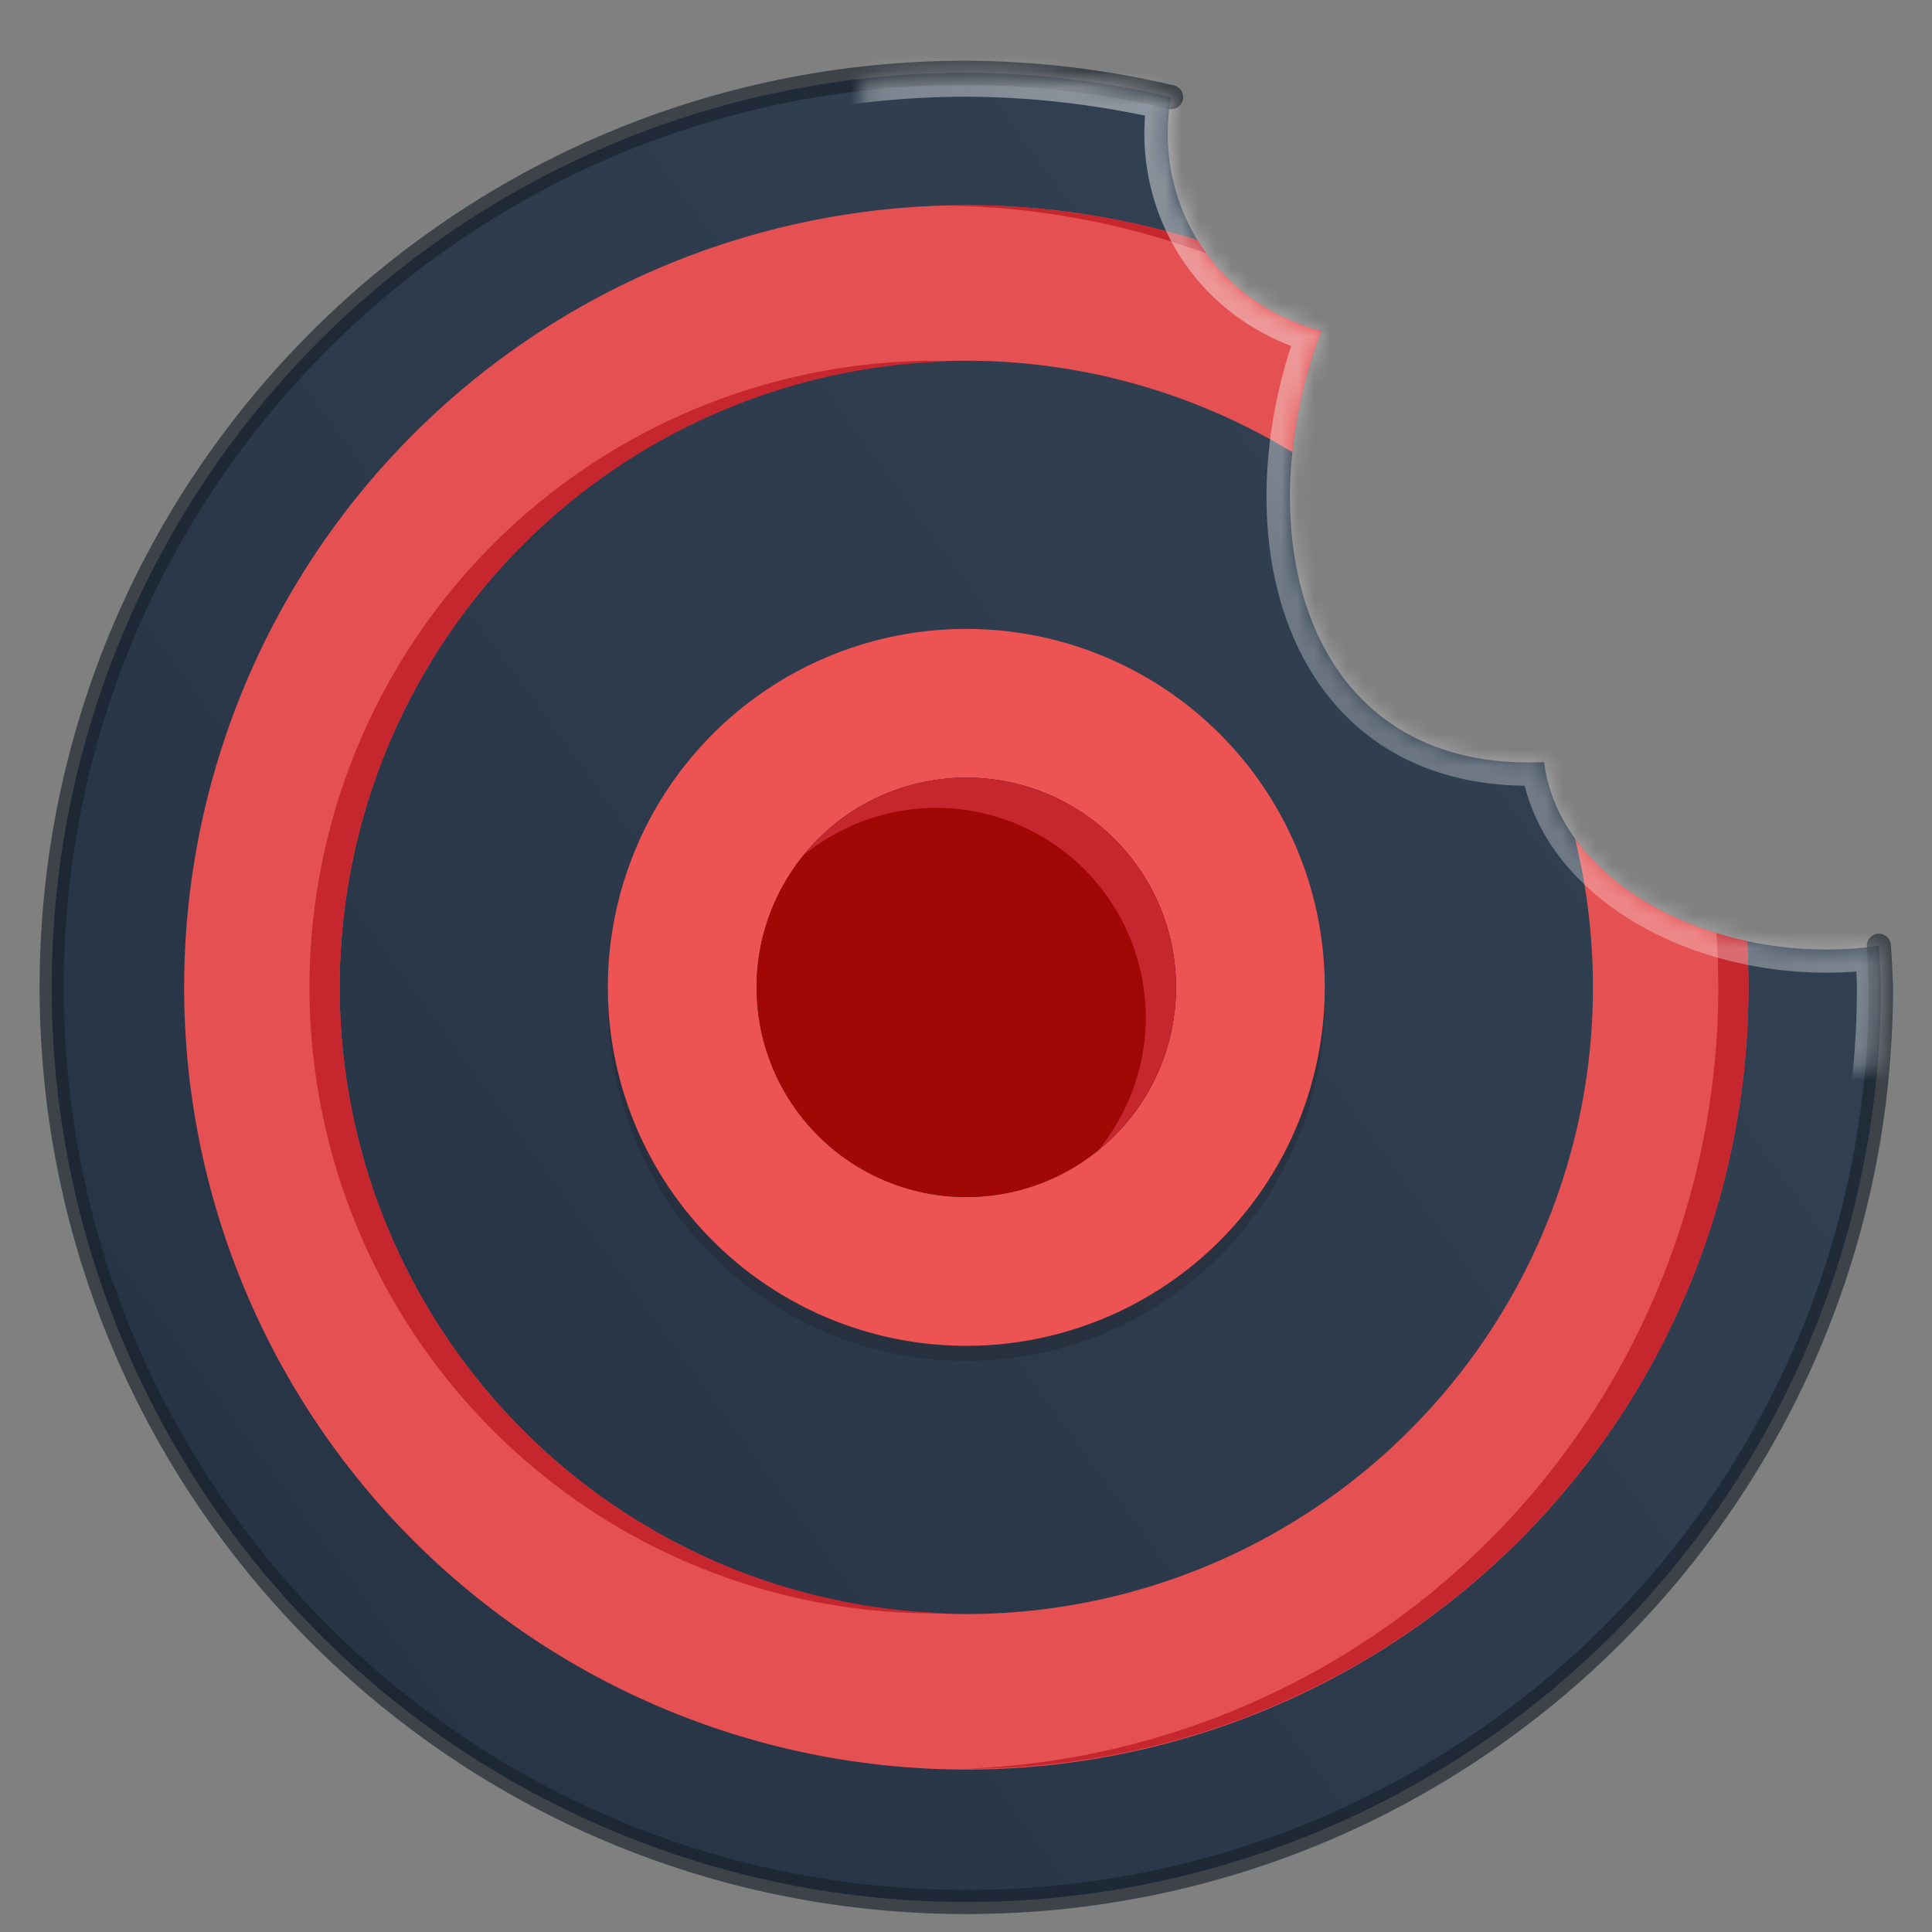 <?xml version="1.0" encoding="UTF-8" standalone="no"?>
<svg
   xmlns:dc="http://purl.org/dc/elements/1.1/"
   xmlns:cc="http://creativecommons.org/ns#"
   xmlns:rdf="http://www.w3.org/1999/02/22-rdf-syntax-ns#"
   xmlns:svg="http://www.w3.org/2000/svg"
   xmlns="http://www.w3.org/2000/svg"
   xmlns:xlink="http://www.w3.org/1999/xlink"
   xmlns:sodipodi="http://sodipodi.sourceforge.net/DTD/sodipodi-0.dtd"
   xmlns:inkscape="http://www.inkscape.org/namespaces/inkscape"
   height="64"
   width="64"
   version="1.1"
   id="svg50"
   sodipodi:docname="com.github.alainm23.byte.svg"
   inkscape:version="0.92.4 5da689c313, 2019-01-14">
  <rect width="100%" height="100%" fill="#808080" stroke="none"/>
  <sodipodi:namedview
     pagecolor="#ffffff"
     bordercolor="#666666"
     borderopacity="1"
     objecttolerance="10"
     gridtolerance="10"
     guidetolerance="10"
     inkscape:pageopacity="0"
     inkscape:pageshadow="2"
     inkscape:window-width="2560"
     inkscape:window-height="1386"
     id="namedview52"
     showgrid="false"
     showguides="false"
     inkscape:zoom="6.0104075"
     inkscape:cx="-23.484553"
     inkscape:cy="40.453736"
     inkscape:window-x="0"
     inkscape:window-y="28"
     inkscape:window-maximized="1"
     inkscape:current-layer="layer2"
     inkscape:snap-midpoints="false"
     inkscape:snap-intersection-paths="true"
     inkscape:object-paths="true"
     inkscape:snap-page="true"
     inkscape:snap-grids="false" />
  <defs
     id="defs32">
    <linearGradient
       inkscape:collect="always"
       id="linearGradient1159">
      <stop
         style="stop-color:#273445;stop-opacity:1;"
         offset="0"
         id="stop1155" />
      <stop
         id="stop1163"
         offset="1"
         style="stop-color:#344354;stop-opacity:1;" />
    </linearGradient>
    <linearGradient
       id="linearGradient1476">
      <stop
         offset="0"
         style="stop-color:#f5f5f5;stop-opacity:0.503"
         id="stop1468" />
      <stop
         offset="0.264"
         style="stop-color:#ffffff;stop-opacity:0.235"
         id="stop1470" />
      <stop
         offset="0.914"
         style="stop-color:#b9b9b9;stop-opacity:0.157"
         id="stop1472" />
      <stop
         offset="1"
         style="stop-color:#797979;stop-opacity:0.714"
         id="stop1474" />
    </linearGradient>
    <linearGradient
       id="linearGradient1398">
      <stop
         id="stop1390"
         style="stop-color:#ffffff;stop-opacity:1"
         offset="0" />
      <stop
         id="stop1392"
         style="stop-color:#ffffff;stop-opacity:0.235"
         offset="0.026" />
      <stop
         id="stop1394"
         style="stop-color:#ffffff;stop-opacity:0.157"
         offset="0.821" />
      <stop
         id="stop1396"
         style="stop-color:#ffffff;stop-opacity:0.392"
         offset="1" />
    </linearGradient>
    <linearGradient
       id="linearGradient1351">
      <stop
         id="stop1343"
         style="stop-color:#ffffff;stop-opacity:1"
         offset="0" />
      <stop
         id="stop1345"
         style="stop-color:#ffffff;stop-opacity:0.235"
         offset="0.133" />
      <stop
         id="stop1347"
         style="stop-color:#ffffff;stop-opacity:0.157"
         offset="0.794" />
      <stop
         id="stop1349"
         style="stop-color:#ffffff;stop-opacity:0.392"
         offset="1" />
    </linearGradient>
    <linearGradient
       id="linearGradient1317">
      <stop
         id="stop1309"
         style="stop-color:#f1f1f1;stop-opacity:0.823"
         offset="0" />
      <stop
         id="stop1311"
         style="stop-color:#ffffff;stop-opacity:0.235"
         offset="0.424" />
      <stop
         id="stop1313"
         style="stop-color:#ffffff;stop-opacity:0.157"
         offset="0.821" />
      <stop
         id="stop1315"
         style="stop-color:#c8c8c8;stop-opacity:0.715"
         offset="1" />
    </linearGradient>
    <linearGradient
       id="linearGradient1282">
      <stop
         offset="0"
         style="stop-color:#e5e5e5;stop-opacity:0.871"
         id="stop1274" />
      <stop
         offset="0.227"
         style="stop-color:#ffffff;stop-opacity:0.235"
         id="stop1276" />
      <stop
         offset="0.811"
         style="stop-color:#ffffff;stop-opacity:0.157"
         id="stop1278" />
      <stop
         offset="1"
         style="stop-color:#ffffff;stop-opacity:0.392"
         id="stop1280" />
    </linearGradient>
    <linearGradient
       id="linearGradient1250">
      <stop
         id="stop1242"
         style="stop-color:#ffffff;stop-opacity:1"
         offset="0" />
      <stop
         id="stop1244"
         style="stop-color:#ffffff;stop-opacity:0.235"
         offset="0.106" />
      <stop
         id="stop1246"
         style="stop-color:#ffffff;stop-opacity:0.157"
         offset="0.898" />
      <stop
         id="stop1248"
         style="stop-color:#ffffff;stop-opacity:0.392"
         offset="1" />
    </linearGradient>
    <linearGradient
       id="linearGradient1217">
      <stop
         id="stop1209"
         style="stop-color:#ffffff;stop-opacity:1"
         offset="0" />
      <stop
         id="stop1211"
         style="stop-color:#ffffff;stop-opacity:0.235"
         offset="0.171" />
      <stop
         id="stop1213"
         style="stop-color:#ffffff;stop-opacity:0.157"
         offset="0.893" />
      <stop
         id="stop1215"
         style="stop-color:#ffffff;stop-opacity:0.392"
         offset="1" />
    </linearGradient>
    <linearGradient
       gradientTransform="matrix(1.25,0,0,-1.25,-95.37,-59.909)"
       id="g-9"
       y2="-229.75"
       gradientUnits="userSpaceOnUse"
       x2="81.37"
       y1="-161.75"
       x1="81.37">
      <stop
         stop-color="#60d36b"
         offset="0"
         id="stop2725" />
      <stop
         stop-color="#27b43d"
         offset="1"
         id="stop2727" />
    </linearGradient>
    <linearGradient
       gradientTransform="matrix(1.25,0,0,-1.25,-95.37,-59.909)"
       id="g"
       y2="-229.75"
       gradientUnits="userSpaceOnUse"
       x2="81.37"
       y1="-161.75"
       x1="81.37">
      <stop
         stop-color="#60d36b"
         offset="0"
         id="stop2720" />
      <stop
         stop-color="#27b43d"
         offset="1"
         id="stop2722" />
    </linearGradient>
    <radialGradient
       id="asc"
       fx="-22.446"
       gradientUnits="userSpaceOnUse"
       cy="8.26"
       cx="-19.78"
       gradientTransform="matrix(0,16,-13.75,-5.5063e-6,178.58,274.47)"
       r="20">
      <stop
         stop-color="#ffcd7d"
         offset="0"
         id="stop2" />
      <stop
         stop-color="#fc8f36"
         offset=".262"
         id="stop4" />
      <stop
         stop-color="#e23a0e"
         offset=".705"
         id="stop6" />
      <stop
         stop-color="#ac441f"
         offset="1"
         id="stop8" />
    </radialGradient>
    <radialGradient
       id="a"
       gradientUnits="userSpaceOnUse"
       cy="186.17"
       cx="99.157"
       gradientTransform="matrix(0.72,0,0,0.225,-8.114,64.92)"
       r="62.769">
      <stop
         stop-color="#3d3d3d"
         offset="0"
         id="stop11" />
      <stop
         stop-color="#686868"
         stop-opacity=".498"
         offset=".5"
         id="stop13" />
      <stop
         stop-color="#686868"
         stop-opacity="0"
         offset="1"
         id="stop15" />
    </radialGradient>
    <linearGradient
       id="d"
       y2="53.699"
       gradientUnits="userSpaceOnUse"
       x2="64.034"
       gradientTransform="translate(-2.034,73.3)"
       y1="-49.85"
       x1="64.775">
      <stop
         stop-color="#fff"
         offset="0"
         id="stop18" />
      <stop
         stop-color="#fff"
         stop-opacity=".235"
         offset=".408"
         id="stop20" />
      <stop
         stop-color="#fff"
         stop-opacity=".157"
         offset=".841"
         id="stop22" />
      <stop
         stop-color="#fff"
         stop-opacity=".392"
         offset="1"
         id="stop24" />
    </linearGradient>
    <linearGradient
       id="c"
       y2="34"
       gradientUnits="userSpaceOnUse"
       x2="70"
       y1="-33.37"
       x1="70"
       gradientTransform="translate(0,64)">
      <stop
         stop-color="#fff5ef"
         offset="0"
         id="stop27" />
      <stop
         stop-color="#fef8dd"
         offset="1"
         id="stop29" />
    </linearGradient>
    <radialGradient
       r="27.5"
       gradientTransform="matrix(0,1.301,-1.301,0,94.036,165.84)"
       cx="32"
       cy="4.342"
       gradientUnits="userSpaceOnUse"
       id="a-3">
      <stop
         id="stop2380"
         offset="0"
         stop-color="#fafafa" />
      <stop
         id="stop2382"
         offset="1"
         stop-color="#e1e1e1" />
    </radialGradient>
    <radialGradient
       r="55.725"
       gradientTransform="matrix(3.865,4.0547e-4,1.7084e-7,3.869,-78.822,93.571)"
       cx="27.484"
       cy="-9.084"
       gradientUnits="userSpaceOnUse"
       xlink:href="#a-3"
       id="radialGradient12065" />
    <radialGradient
       r="55.725"
       gradientTransform="matrix(2.99,0.008,-0.007,2.776,-54.839,83.435)"
       cx="27.391"
       cy="-47.109"
       gradientUnits="userSpaceOnUse"
       xlink:href="#a-3"
       id="d-6" />
    <linearGradient
       x1="81.37"
       y1="-161.75"
       x2="81.37"
       gradientUnits="userSpaceOnUse"
       y2="-229.75"
       id="g-9-3"
       gradientTransform="matrix(1.25,0,0,-1.25,-95.37,-59.909)">
      <stop
         id="stop2387"
         offset="0"
         stop-color="#60d36b" />
      <stop
         id="stop2389"
         offset="1"
         stop-color="#27b43d" />
    </linearGradient>
    <linearGradient
       x1="81.37"
       y1="-154.15"
       gradientTransform="matrix(1.617,0,0,1.617,-248.404,149.008)"
       x2="81.37"
       gradientUnits="userSpaceOnUse"
       y2="-237.35"
       id="f">
      <stop
         id="stop2392"
         offset="0"
         stop-color="#fff" />
      <stop
         id="stop2394"
         offset=".424"
         stop-opacity=".235"
         stop-color="#fff" />
      <stop
         id="stop2396"
         offset=".821"
         stop-opacity=".157"
         stop-color="#fff" />
      <stop
         id="stop2398"
         offset="1"
         stop-opacity=".392"
         stop-color="#fff" />
    </linearGradient>
    <linearGradient
       x1="81.37"
       y1="-237.35"
       gradientTransform="matrix(0.807,0,0,-0.834,-10.932,-339.892)"
       x2="81.37"
       gradientUnits="userSpaceOnUse"
       y2="-154.15"
       id="e">
      <stop
         id="stop2401"
         offset="0"
         stop-opacity=".322" />
      <stop
         id="stop2403"
         offset="1"
         stop-opacity=".278" />
    </linearGradient>
    <radialGradient
       r="42.272"
       gradientTransform="matrix(2.391,-1.257125e-8,-1.29325e-8,-2.46,-277.197,-275.267)"
       cx="81.37"
       cy="-154.17"
       gradientUnits="userSpaceOnUse"
       xlink:href="#a-3"
       id="c-7" />
    <radialGradient
       r="62.769"
       gradientTransform="matrix(0.687,0,0,0.215,-151.128,158.108)"
       cx="99.157"
       cy="186.17"
       gradientUnits="userSpaceOnUse"
       id="b">
      <stop
         id="stop2407"
         offset="0"
         stop-color="#3d3d3d" />
      <stop
         id="stop2409"
         offset=".5"
         stop-opacity=".498"
         stop-color="#686868" />
      <stop
         id="stop2411"
         offset="1"
         stop-opacity="0"
         stop-color="#686868" />
    </radialGradient>
    <radialGradient
       r="20"
       gradientTransform="matrix(-1.1206e-7,3.75,-4.25,-2.503e-7,100.11,-25.612)"
       cx="6.563"
       cy="8.26"
       gradientUnits="userSpaceOnUse"
       fx="-9.205"
       id="b-1">
      <stop
         id="stop2638"
         offset="0"
         stop-color="#b1e198" />
      <stop
         id="stop2640"
         offset=".308"
         stop-color="#71c586" />
      <stop
         id="stop2642"
         offset=".654"
         stop-color="#04a171" />
      <stop
         id="stop2644"
         offset="1"
         stop-color="#108562" />
    </radialGradient>
    <radialGradient
       r="62.769"
       gradientTransform="matrix(1,0,0,0.167,0,155.14)"
       cx="99.157"
       cy="186.17"
       gradientUnits="userSpaceOnUse"
       id="a-2">
      <stop
         id="stop2647"
         offset="0"
         stop-color="#3d3d3d" />
      <stop
         id="stop2649"
         offset=".5"
         stop-opacity=".498"
         stop-color="#686868" />
      <stop
         id="stop2651"
         offset="1"
         stop-opacity="0"
         stop-color="#686868" />
    </radialGradient>
    <linearGradient
       x1="64.775"
       y1="-49.85"
       gradientTransform="translate(-746.27,-29.529)"
       x2="64.034"
       gradientUnits="userSpaceOnUse"
       y2="53.699"
       id="d-7">
      <stop
         id="stop2654"
         offset="0"
         stop-color="#fff" />
      <stop
         id="stop2656"
         offset=".408"
         stop-opacity=".235"
         stop-color="#fff" />
      <stop
         id="stop2658"
         offset=".841"
         stop-opacity=".157"
         stop-color="#fff" />
      <stop
         id="stop2660"
         offset="1"
         stop-opacity=".392"
         stop-color="#fff" />
    </linearGradient>
    <linearGradient
       x1="65"
       y1="-36"
       x2="65"
       gradientUnits="userSpaceOnUse"
       y2="39"
       id="c-0">
      <stop
         id="stop2663"
         offset="0"
         stop-color="#fff" />
      <stop
         id="stop2665"
         offset="1"
         stop-color="#cee7dd" />
    </linearGradient>
    <linearGradient
       id="linearGradient4246">
      <stop
         offset="0"
         style="stop-color:#ffffff;stop-opacity:1"
         id="stop4248" />
      <stop
         offset="0.235"
         style="stop-color:#ffffff;stop-opacity:0.235"
         id="stop4250" />
      <stop
         offset="0.764"
         style="stop-color:#ffffff;stop-opacity:0.157"
         id="stop4252" />
      <stop
         offset="1"
         style="stop-color:#ffffff;stop-opacity:0.392"
         id="stop4254" />
    </linearGradient>
    <linearGradient
       id="linearGradient3242-7-3-8-9-0-2">
      <stop
         offset="0"
         style="stop-color:#eef87e;stop-opacity:1"
         id="stop3244-5-8-5-3-4-4" />
      <stop
         offset="0.262"
         style="stop-color:#cde34f;stop-opacity:1"
         id="stop3246-9-5-1-2-5-3" />
      <stop
         offset="0.661"
         style="stop-color:#93b723;stop-opacity:1"
         id="stop3248-7-2-0-84-2-0" />
      <stop
         offset="1"
         style="stop-color:#5a7e0d;stop-opacity:1"
         id="stop3250-8-2-8-3-3-4" />
    </linearGradient>
    <radialGradient
       gradientTransform="matrix(0.823,0.231,0.27,-0.963,-96.227,-315.343)"
       gradientUnits="userSpaceOnUse"
       id="XMLID_2_-8"
       fy="-289.913"
       fx="297.45"
       r="17.153"
       cy="-290.592"
       cx="299.448">
      <stop
         offset="0"
         style="stop-color:#000000;stop-opacity:1"
         id="stop228-2" />
      <stop
         offset="1"
         style="stop-color:#000000;stop-opacity:0"
         id="stop230-7" />
    </radialGradient>
    <linearGradient
       id="linearGradient2867-449-88-871-390-598-476-591-434-148-57-177-3-8-6">
      <stop
         offset="0"
         style="stop-color:#a4a4a4;stop-opacity:1;"
         id="stop3750-8-9-0" />
      <stop
         offset="0.262"
         style="stop-color:#969696;stop-opacity:1;"
         id="stop3752-3-2-8" />
      <stop
         offset="0.705"
         style="stop-color:#8e8e8e;stop-opacity:1;"
         id="stop3754-7-2-7" />
      <stop
         offset="1"
         style="stop-color:#666666;stop-opacity:1;"
         id="stop3756-9-3-6" />
    </linearGradient>
    <linearGradient
       id="linearGradient3820-7-2-8-6">
      <stop
         offset="0"
         style="stop-color:#3d3d3d;stop-opacity:1"
         id="stop3822-2-6-5-0" />
      <stop
         offset="0.5"
         style="stop-color:#686868;stop-opacity:0.498"
         id="stop3864-8-7-4-1" />
      <stop
         offset="1"
         style="stop-color:#686868;stop-opacity:0"
         id="stop3824-1-2-6-7" />
    </linearGradient>
    <linearGradient
       gradientTransform="matrix(2.757,0,0,2.757,-133.252,-67.906)"
       gradientUnits="userSpaceOnUse"
       xlink:href="#linearGradient4246"
       id="linearGradient5267"
       y2="44.009"
       x2="71.204"
       y1="6.895"
       x1="71.204" />
    <radialGradient
       gradientTransform="matrix(0,3.503,-3.309,-4.0448548e-8,92.459,-62.015)"
       gradientUnits="userSpaceOnUse"
       xlink:href="#linearGradient3242-7-3-8-9-0-2"
       id="radialGradient5270"
       fy="8.599"
       fx="8.895"
       r="20"
       cy="8.45"
       cx="18.164" />
    <linearGradient
       gradientTransform="matrix(0.178,0,0,0.15,216.713,-67.152)"
       gradientUnits="userSpaceOnUse"
       xlink:href="#XMLID_2_-8"
       id="linearGradient5275"
       y2="375.619"
       x2="-474.685"
       y1="539.41"
       x1="-1085.959" />
    <radialGradient
       gradientTransform="matrix(-1.7030133e-7,2.799,-2.637,-1.9276587e-7,86.78,-49.342)"
       gradientUnits="userSpaceOnUse"
       xlink:href="#linearGradient2867-449-88-871-390-598-476-591-434-148-57-177-3-8"
       id="radialGradient5279"
       fy="8.45"
       fx="-0.123"
       r="20"
       cy="8.45"
       cx="15.645" />
    <radialGradient
       gradientTransform="matrix(1,0,0,0.167,0,155.142)"
       gradientUnits="userSpaceOnUse"
       xlink:href="#linearGradient3820-7-2-8-6"
       id="radialGradient5282"
       fy="186.171"
       fx="99.157"
       r="62.769"
       cy="186.171"
       cx="99.157" />
    <radialGradient
       gradientTransform="matrix(1,0,0,0.167,0,155.142)"
       gradientUnits="userSpaceOnUse"
       xlink:href="#linearGradient3820-7-2-8-6"
       id="radialGradient5015"
       fy="186.171"
       fx="99.157"
       r="62.769"
       cy="186.171"
       cx="99.157" />
    <radialGradient
       gradientTransform="matrix(-9.6613255e-8,1.588,-1.496,-1.0935756e-7,44.64,2.874)"
       gradientUnits="userSpaceOnUse"
       xlink:href="#linearGradient2867-449-88-871-390-598-476-591-434-148-57-177-3-8"
       id="radialGradient5007"
       fy="8.45"
       fx="-0.223"
       r="20"
       cy="8.45"
       cx="15.645" />
    <linearGradient
       id="linearGradient2867-449-88-871-390-598-476-591-434-148-57-177-3-8">
      <stop
         offset="0"
         style="stop-color:#8de53e;stop-opacity:1;"
         id="stop3750-8-9" />
      <stop
         offset="0.262"
         style="stop-color:#95de55;stop-opacity:1;"
         id="stop3752-3-2" />
      <stop
         offset="0.705"
         style="stop-color:#82de31;stop-opacity:1;"
         id="stop3754-7-2" />
      <stop
         offset="1"
         style="stop-color:#60cc00;stop-opacity:1;"
         id="stop3756-9-3" />
    </linearGradient>
    <linearGradient
       gradientUnits="userSpaceOnUse"
       y2="61.89"
       x2="31.972"
       y1="3.884"
       x1="31.972"
       id="linearGradient3796"
       xlink:href="#linearGradient4806"
       inkscape:collect="always" />
    <linearGradient
       id="linearGradient4806">
      <stop
         offset="0"
         style="stop-color:#ffffff;stop-opacity:1"
         id="stop4808" />
      <stop
         offset="0.424"
         style="stop-color:#ffffff;stop-opacity:0.235"
         id="stop4810" />
      <stop
         offset="0.821"
         style="stop-color:#ffffff;stop-opacity:0.157"
         id="stop4812" />
      <stop
         offset="1"
         style="stop-color:#ffffff;stop-opacity:0.392"
         id="stop4814" />
    </linearGradient>
    <radialGradient
       r="20"
       gradientTransform="matrix(0,16,-13.75,-5.5063e-6,27.385,278.54)"
       cx="-19.78"
       cy="8.26"
       gradientUnits="userSpaceOnUse"
       fx="-22.446"
       id="b-6">
      <stop
         id="stop1131"
         offset="0"
         stop-color="#ffcd7d" />
      <stop
         id="stop1133"
         offset=".262"
         stop-color="#fc8f36" />
      <stop
         id="stop1135"
         offset=".705"
         stop-color="#e23a0e" />
      <stop
         id="stop1137"
         offset="1"
         stop-color="#ac441f" />
    </radialGradient>
    <radialGradient
       r="62.769"
       gradientTransform="matrix(0.687,0,0,0.215,-750.292,-24.455)"
       cx="99.157"
       cy="186.17"
       gradientUnits="userSpaceOnUse"
       id="a-7">
      <stop
         id="stop1140"
         offset="0"
         stop-color="#3d3d3d" />
      <stop
         id="stop1142"
         offset=".5"
         stop-opacity=".498"
         stop-color="#686868" />
      <stop
         id="stop1144"
         offset="1"
         stop-opacity="0"
         stop-color="#686868" />
    </radialGradient>
    <linearGradient
       x1="70"
       y1="-33.37"
       x2="70"
       gradientUnits="userSpaceOnUse"
       y2="34"
       id="c-3"
       gradientTransform="translate(-659.575,52.118)">
      <stop
         id="stop1156"
         offset="0"
         stop-color="#fff5ef" />
      <stop
         id="stop1158"
         offset="1"
         stop-color="#fef8dd" />
    </linearGradient>
    <mask
       maskUnits="userSpaceOnUse"
       id="mask1037">
      <path
         style="color:#000000;opacity:1;fill:#ffffff;fill-opacity:1;stroke:none;stroke-width:1.048;stroke-opacity:1"
         d="m 63.725,7.702 c -30.081,0 -54.517,24.436 -54.517,54.517 0,30.081 24.436,54.517 54.517,54.517 30.081,0 54.517,-24.436 54.517,-54.517 0,-30.081 -24.436,-54.517 -54.517,-54.517 z"
         id="path1039"
         inkscape:connector-curvature="0" />
    </mask>
    <mask
       id="mask8136"
       maskUnits="userSpaceOnUse">
      <path
         d="m 196.614,13.069 c -30.576,0 -55.592,24.884 -55.592,55.297 0,30.413 25.016,55.297 55.592,55.297 30.576,0 55.592,-24.884 55.592,-55.297 0,-30.413 -24.738,-55.297 -55.592,-55.297"
         id="path8138"
         inkscape:connector-curvature="0"
         style="clip-rule:evenodd;display:inline;fill:#ffffff;fill-opacity:1;fill-rule:evenodd;stroke:none;stroke-width:2;stroke-miterlimit:4;stroke-dasharray:none;stroke-opacity:0.682"
         sodipodi:nodetypes="csssc" />
    </mask>
    <mask
       maskUnits="userSpaceOnUse"
       id="mask3664">
      <path
         style="color:#000000;display:inline;opacity:1;fill:#ffffff;fill-opacity:1;stroke:none;stroke-width:1.048;stroke-opacity:1"
         d="m 63.725,7.702 c -30.081,0 -54.517,24.436 -54.517,54.517 0,30.081 24.436,54.517 54.517,54.517 30.081,0 54.517,-24.436 54.517,-54.517 0,-30.081 -24.436,-54.517 -54.517,-54.517 z"
         id="path3666"
         inkscape:connector-curvature="0" />
    </mask>
    <mask
       maskUnits="userSpaceOnUse"
       id="mask3668">
      <path
         style="color:#000000;display:inline;opacity:1;fill:#ffffff;fill-opacity:1;stroke:none;stroke-width:1.048;stroke-opacity:1"
         d="m 63.725,7.702 c -30.081,0 -54.517,24.436 -54.517,54.517 0,30.081 24.436,54.517 54.517,54.517 30.081,0 54.517,-24.436 54.517,-54.517 0,-30.081 -24.436,-54.517 -54.517,-54.517 z"
         id="path3670"
         inkscape:connector-curvature="0" />
    </mask>
    <mask
       maskUnits="userSpaceOnUse"
       id="mask3672">
      <path
         style="color:#000000;display:inline;opacity:1;fill:#ffffff;fill-opacity:1;stroke:none;stroke-width:1.048;stroke-opacity:1"
         d="m 63.725,7.702 c -30.081,0 -54.517,24.436 -54.517,54.517 0,30.081 24.436,54.517 54.517,54.517 30.081,0 54.517,-24.436 54.517,-54.517 0,-30.081 -24.436,-54.517 -54.517,-54.517 z"
         id="path3674"
         inkscape:connector-curvature="0" />
    </mask>
    <mask
       maskUnits="userSpaceOnUse"
       id="mask3680">
      <path
         style="color:#000000;display:inline;opacity:1;fill:#ffffff;fill-opacity:1;stroke:none;stroke-width:1.048;stroke-opacity:1"
         d="m 63.725,7.702 c -30.081,0 -54.517,24.436 -54.517,54.517 0,30.081 24.436,54.517 54.517,54.517 30.081,0 54.517,-24.436 54.517,-54.517 0,-30.081 -24.436,-54.517 -54.517,-54.517 z"
         id="path3682"
         inkscape:connector-curvature="0" />
    </mask>
    <mask
       maskUnits="userSpaceOnUse"
       id="mask3743">
      <path
         inkscape:connector-curvature="0"
         id="path3745"
         d="m 63.725,7.702 c -30.081,0 -54.517,24.436 -54.517,54.517 0,30.081 24.436,54.517 54.517,54.517 30.081,0 54.517,-24.436 54.517,-54.517 0,-30.081 -24.436,-54.517 -54.517,-54.517 z"
         style="color:#000000;display:inline;opacity:1;fill:#ffffff;fill-opacity:1;stroke:none;stroke-width:1.048;stroke-opacity:1" />
    </mask>
    <mask
       maskUnits="userSpaceOnUse"
       id="mask3747">
      <path
         inkscape:connector-curvature="0"
         id="path3749"
         d="m 63.725,7.702 c -30.081,0 -54.517,24.436 -54.517,54.517 0,30.081 24.436,54.517 54.517,54.517 30.081,0 54.517,-24.436 54.517,-54.517 0,-30.081 -24.436,-54.517 -54.517,-54.517 z"
         style="color:#000000;display:inline;opacity:1;fill:#ffffff;fill-opacity:1;stroke:none;stroke-width:1.048;stroke-opacity:1" />
    </mask>
    <mask
       maskUnits="userSpaceOnUse"
       id="mask3751">
      <path
         inkscape:connector-curvature="0"
         id="path3753"
         d="m 63.725,7.702 c -30.081,0 -54.517,24.436 -54.517,54.517 0,30.081 24.436,54.517 54.517,54.517 30.081,0 54.517,-24.436 54.517,-54.517 0,-30.081 -24.436,-54.517 -54.517,-54.517 z"
         style="color:#000000;display:inline;opacity:1;fill:#ffffff;fill-opacity:1;stroke:none;stroke-width:1.048;stroke-opacity:1" />
    </mask>
    <mask
       maskUnits="userSpaceOnUse"
       id="mask9105">
      <path
         sodipodi:nodetypes="sscscsccssccsccccccssssssss"
         inkscape:connector-curvature="0"
         style="clip-rule:evenodd;display:inline;fill:#fafafa;fill-opacity:0.988;fill-rule:evenodd;stroke:none;stroke-width:1.123;stroke-miterlimit:4;stroke-dasharray:none;stroke-opacity:1"
         d="m 86.822,23.475 c -3.189,0 -5.774,2.585 -5.774,5.775 v 20.21 c 0,-3.189 -2.585,-5.774 -5.774,-5.774 -3.189,0 -5.774,2.585 -5.774,5.774 0,-3.189 -2.586,-5.774 -5.775,-5.774 -3.189,0 -5.774,2.585 -5.774,5.774 V 26.362 c -3.23e-4,-3.189 -2.586,-5.774 -5.775,-5.774 -3.189,0 -5.774,2.585 -5.774,5.774 v 40.421 c 0,0 -7.373,-6.636 -14.097,-6.636 -4.943,-6.46e-4 -5.774,2.142 -5.774,5.774 0,2.849 3.66,1.188 9.765,10.472 3.53,5.369 3.483,4.76 4.978,6.147 0.973,0.917 2.579,2.15 4.555,3.352 0.105,0.098 0.251,0.192 0.458,0.28 0.246,0.107 0.414,0.236 0.642,0.347 0.357,0.2 0.709,0.396 1.083,0.587 3.913,2.677 4.165,10.562 4.165,12.699 0,4.324 1.366,5.775 5.662,5.775 h 23.21 c 4.115,0 5.774,-1.721 5.774,-5.775 v -4.152 c 0,-4.668 5.774,-17.909 5.774,-31.759 V 29.25 c 0,-3.189 -2.585,-5.775 -5.774,-5.775 z"
         id="path9107" />
    </mask>
    <mask
       maskUnits="userSpaceOnUse"
       id="mask1221">
      <circle
         r="55.241"
         cy="65.416"
         cx="64.093"
         id="circle1223"
         style="display:inline;opacity:1;fill:#ffffff;fill-opacity:1;fill-rule:evenodd;stroke:none;stroke-width:0.4;stroke-linecap:round;stroke-linejoin:round;stroke-miterlimit:4;stroke-dasharray:none;stroke-dashoffset:0;stroke-opacity:1;paint-order:markers fill stroke" />
    </mask>
    <linearGradient
       inkscape:collect="always"
       xlink:href="#linearGradient1250"
       id="linearGradient1240"
       x1="266.918"
       y1="9.155"
       x2="266.748"
       y2="27.449"
       gradientUnits="userSpaceOnUse" />
    <linearGradient
       inkscape:collect="always"
       xlink:href="#linearGradient1282"
       id="linearGradient1272"
       x1="266.727"
       y1="34.401"
       x2="266.511"
       y2="44.342"
       gradientUnits="userSpaceOnUse" />
    <linearGradient
       inkscape:collect="always"
       xlink:href="#linearGradient1317"
       id="linearGradient1307"
       x1="266.457"
       y1="30.272"
       x2="266.519"
       y2="47.783"
       gradientUnits="userSpaceOnUse" />
    <linearGradient
       inkscape:collect="always"
       xlink:href="#linearGradient1351"
       id="linearGradient1341"
       x1="231.646"
       y1="99.92"
       x2="228.376"
       y2="107.033"
       gradientUnits="userSpaceOnUse" />
    <linearGradient
       inkscape:collect="always"
       xlink:href="#linearGradient1398"
       id="linearGradient1382"
       x1="266.985"
       y1="22.358"
       x2="251.716"
       y2="95.237"
       gradientUnits="userSpaceOnUse" />
    <linearGradient
       inkscape:collect="always"
       xlink:href="#linearGradient1476"
       id="linearGradient1466"
       x1="48.014"
       y1="12.651"
       x2="117.837"
       y2="91.704"
       gradientUnits="userSpaceOnUse" />
    <mask
       maskUnits="userSpaceOnUse"
       id="mask1488">
      <path
         id="path1490"
         d="m 64.094,10.176 a 55.241,55.241 0 0 0 -12.367,1.471 c 1.053,5.734 -2.044,12.208 -9.086,14.133 4.636,12.177 1.045,26.684 -13.443,26.027 -0.983,7.533 -10.671,12.442 -20.219,11.098 a 55.241,55.241 0 0 0 -0.125,2.512 A 55.241,55.241 0 0 0 64.094,120.656 55.241,55.241 0 0 0 119.334,65.416 55.241,55.241 0 0 0 64.094,10.176 Z"
         style="display:inline;opacity:1;fill:#ffffff;fill-opacity:1;fill-rule:evenodd;stroke:none;stroke-width:0.4;stroke-linecap:round;stroke-linejoin:round;stroke-miterlimit:4;stroke-dasharray:none;stroke-dashoffset:0;stroke-opacity:1;paint-order:markers fill stroke"
         inkscape:connector-curvature="0" />
    </mask>
    <mask
       id="mask8136-4"
       maskUnits="userSpaceOnUse">
      <path
         d="m 196.614,13.069 c -30.576,0 -55.592,24.884 -55.592,55.297 0,30.413 25.016,55.297 55.592,55.297 30.576,0 55.592,-24.884 55.592,-55.297 0,-30.413 -24.738,-55.297 -55.592,-55.297"
         id="path8138-3"
         inkscape:connector-curvature="0"
         style="clip-rule:evenodd;display:inline;fill:#ffffff;fill-opacity:1;fill-rule:evenodd;stroke:none;stroke-width:2;stroke-miterlimit:4;stroke-dasharray:none;stroke-opacity:0.682"
         sodipodi:nodetypes="csssc" />
    </mask>
    <clipPath
       clipPathUnits="userSpaceOnUse"
       id="clipPath2842">
      <path
         inkscape:connector-curvature="0"
         style="display:inline;opacity:1;fill:#ffffff;fill-opacity:0.957;fill-rule:evenodd;stroke:none;stroke-width:0.4;stroke-linecap:round;stroke-linejoin:round;stroke-miterlimit:4;stroke-dasharray:none;stroke-dashoffset:0;stroke-opacity:1;paint-order:markers fill stroke"
         d="m 64.094,10.176 a 55.241,55.241 0 0 0 -12.367,1.471 c 1.053,5.734 -2.044,12.208 -9.086,14.133 4.636,12.177 1.045,26.684 -13.443,26.027 -0.983,7.533 -10.671,12.442 -20.219,11.098 a 55.241,55.241 0 0 0 -0.125,2.512 A 55.241,55.241 0 0 0 64.094,120.656 55.241,55.241 0 0 0 119.334,65.416 55.241,55.241 0 0 0 64.094,10.176 Z"
         id="path2844" />
    </clipPath>
    <clipPath
       clipPathUnits="userSpaceOnUse"
       id="clipPath2860">
      <path
         id="path2862"
         d="m 64.094,9.176 a 55.241,55.241 0 0 0 -12.367,1.471 c 1.053,5.734 -2.044,12.208 -9.086,14.133 4.636,12.177 1.045,26.684 -13.443,26.027 -0.983,7.533 -10.671,12.442 -20.219,11.098 a 55.241,55.241 0 0 0 -0.125,2.512 A 55.241,55.241 0 0 0 64.094,119.656 55.241,55.241 0 0 0 119.334,64.416 55.241,55.241 0 0 0 64.094,9.176 Z"
         style="display:inline;opacity:1;fill:#273445;fill-opacity:1;fill-rule:evenodd;stroke:none;stroke-width:0.4;stroke-linecap:round;stroke-linejoin:round;stroke-miterlimit:4;stroke-dasharray:none;stroke-dashoffset:0;stroke-opacity:1;paint-order:markers fill stroke"
         inkscape:connector-curvature="0" />
    </clipPath>
    <clipPath
       clipPathUnits="userSpaceOnUse"
       id="clipPath2866">
      <path
         id="path2868"
         d="m 64.094,9.176 a 55.241,55.241 0 0 0 -12.367,1.471 c 1.053,5.734 -2.044,12.208 -9.086,14.133 4.636,12.177 1.045,26.684 -13.443,26.027 -0.983,7.533 -10.671,12.442 -20.219,11.098 a 55.241,55.241 0 0 0 -0.125,2.512 A 55.241,55.241 0 0 0 64.094,119.656 55.241,55.241 0 0 0 119.334,64.416 55.241,55.241 0 0 0 64.094,9.176 Z"
         style="display:inline;opacity:1;fill:#273445;fill-opacity:1;fill-rule:evenodd;stroke:none;stroke-width:0.4;stroke-linecap:round;stroke-linejoin:round;stroke-miterlimit:4;stroke-dasharray:none;stroke-dashoffset:0;stroke-opacity:1;paint-order:markers fill stroke"
         inkscape:connector-curvature="0" />
    </clipPath>
    <clipPath
       clipPathUnits="userSpaceOnUse"
       id="clipPath2872">
      <path
         id="path2874"
         d="m 64.094,9.176 a 55.241,55.241 0 0 0 -12.367,1.471 c 1.053,5.734 -2.044,12.208 -9.086,14.133 4.636,12.177 1.045,26.684 -13.443,26.027 -0.983,7.533 -10.671,12.442 -20.219,11.098 a 55.241,55.241 0 0 0 -0.125,2.512 A 55.241,55.241 0 0 0 64.094,119.656 55.241,55.241 0 0 0 119.334,64.416 55.241,55.241 0 0 0 64.094,9.176 Z"
         style="display:inline;opacity:1;fill:#273445;fill-opacity:1;fill-rule:evenodd;stroke:none;stroke-width:0.4;stroke-linecap:round;stroke-linejoin:round;stroke-miterlimit:4;stroke-dasharray:none;stroke-dashoffset:0;stroke-opacity:1;paint-order:markers fill stroke"
         inkscape:connector-curvature="0" />
    </clipPath>
    <clipPath
       clipPathUnits="userSpaceOnUse"
       id="clipPath3166">
      <path
         inkscape:connector-curvature="0"
         id="path3168"
         d="M 64.02,4.819 A 60.597,60.597 0 0 0 50.454,6.433 c 1.156,6.29 -2.243,13.392 -9.967,15.503 C 45.572,35.294 41.633,51.208 25.74,50.487 24.662,58.751 14.033,64.136 3.56,62.661 A 60.597,60.597 0 0 0 3.423,65.416 60.597,60.597 0 0 0 64.02,126.013 60.597,60.597 0 0 0 124.617,65.416 60.597,60.597 0 0 0 64.02,4.819 Z"
         style="display:inline;opacity:1;fill:#273445;fill-opacity:1;fill-rule:evenodd;stroke:none;stroke-width:0.439;stroke-linecap:round;stroke-linejoin:round;stroke-miterlimit:4;stroke-dasharray:none;stroke-dashoffset:0;stroke-opacity:1;paint-order:markers fill stroke" />
    </clipPath>
    <clipPath
       clipPathUnits="userSpaceOnUse"
       id="clipPath3173">
      <path
         inkscape:connector-curvature="0"
         id="path3175"
         d="M 64.094,6.603 A 58.813,58.813 0 0 0 50.927,8.169 C 52.048,14.274 48.75,21.167 41.253,23.216 46.189,36.181 42.366,51.626 26.94,50.926 25.894,58.947 15.579,64.174 5.414,62.742 A 58.813,58.813 0 0 0 5.281,65.416 58.813,58.813 0 0 0 64.094,124.229 58.813,58.813 0 0 0 122.907,65.416 58.813,58.813 0 0 0 64.094,6.603 Z"
         style="display:inline;opacity:1;fill:#273445;fill-opacity:1;fill-rule:evenodd;stroke:none;stroke-width:0.426;stroke-linecap:round;stroke-linejoin:round;stroke-miterlimit:4;stroke-dasharray:none;stroke-dashoffset:0;stroke-opacity:1;paint-order:markers fill stroke" />
    </clipPath>
    <clipPath
       clipPathUnits="userSpaceOnUse"
       id="clipPath3183">
      <path
         inkscape:connector-curvature="0"
         id="path3185"
         d="M 64.02,4.819 A 60.597,60.597 0 0 0 50.454,6.433 c 1.156,6.29 -2.243,13.392 -9.967,15.503 C 45.572,35.294 41.633,51.208 25.74,50.487 24.662,58.751 14.033,64.136 3.56,62.661 A 60.597,60.597 0 0 0 3.423,65.416 60.597,60.597 0 0 0 64.02,126.013 60.597,60.597 0 0 0 124.617,65.416 60.597,60.597 0 0 0 64.02,4.819 Z"
         style="display:inline;opacity:1;fill:#273445;fill-opacity:1;fill-rule:evenodd;stroke:none;stroke-width:0.439;stroke-linecap:round;stroke-linejoin:round;stroke-miterlimit:4;stroke-dasharray:none;stroke-dashoffset:0;stroke-opacity:1;paint-order:markers fill stroke" />
    </clipPath>
    <clipPath
       clipPathUnits="userSpaceOnUse"
       id="clipPath3193">
      <path
         inkscape:connector-curvature="0"
         id="path3195"
         d="M 64.02,4.819 A 60.597,60.597 0 0 0 50.454,6.433 c 1.156,6.29 -2.243,13.392 -9.967,15.503 C 45.572,35.294 41.633,51.208 25.74,50.487 24.662,58.751 14.033,64.136 3.56,62.661 A 60.597,60.597 0 0 0 3.423,65.416 60.597,60.597 0 0 0 64.02,126.013 60.597,60.597 0 0 0 124.617,65.416 60.597,60.597 0 0 0 64.02,4.819 Z"
         style="display:inline;opacity:1;fill:#273445;fill-opacity:1;fill-rule:evenodd;stroke:none;stroke-width:0.439;stroke-linecap:round;stroke-linejoin:round;stroke-miterlimit:4;stroke-dasharray:none;stroke-dashoffset:0;stroke-opacity:1;paint-order:markers fill stroke" />
    </clipPath>
    <clipPath
       clipPathUnits="userSpaceOnUse"
       id="clipPath4048">
      <path
         inkscape:connector-curvature="0"
         style="fill:#ffffff;fill-opacity:0.984;stroke-width:1"
         d="m 262.742,9.738 c -0.219,0 -0.428,0.039 -0.623,0.107 -0.544,0.191 -0.972,0.624 -1.158,1.17 -0.015,0.044 -0.027,0.09 -0.039,0.135 -0.024,0.091 -0.043,0.183 -0.053,0.279 -0.006,0.063 -0.01,0.128 -0.01,0.193 v 13.184 c 0,0.065 0.003,0.128 0.01,0.191 0.01,0.096 0.029,0.19 0.053,0.281 0.012,0.045 0.024,0.089 0.039,0.133 0.186,0.546 0.615,0.979 1.158,1.17 0.195,0.069 0.404,0.107 0.623,0.107 h 1.883 1.885 1.883 1.883 c 1.04,0 1.885,-0.843 1.885,-1.883 V 11.623 c 0,-1.04 -0.845,-1.885 -1.885,-1.885 h -3.766 z"
         id="path4050" />
    </clipPath>
    <clipPath
       clipPathUnits="userSpaceOnUse"
       id="clipPath4059">
      <path
         id="path4061"
         d="m 264.625,35.789 c -1.125,0.652 -1.883,1.865 -1.883,3.259 0,1.393 0.759,2.607 1.883,3.259 0.554,0.321 1.196,0.508 1.883,0.508 0.687,0 1.329,-0.187 1.883,-0.508 1.125,-0.652 1.883,-1.865 1.883,-3.259 0,-1.393 -0.759,-2.607 -1.883,-3.259 -0.554,-0.321 -1.196,-0.508 -1.883,-0.508 -0.687,0 -1.329,0.187 -1.883,0.508 z"
         style="fill:#ffffff;fill-opacity:1;stroke-width:1"
         inkscape:connector-curvature="0" />
    </clipPath>
    <clipPath
       clipPathUnits="userSpaceOnUse"
       id="clipPath4064">
      <path
         inkscape:connector-curvature="0"
         style="fill:#cacdd2;fill-opacity:1;stroke-width:1"
         d="m 262.802,32.634 c -2.214,1.283 -3.707,3.671 -3.707,6.414 0,2.743 1.493,5.131 3.707,6.414 1.091,0.632 2.355,1 3.707,1 1.352,0 2.616,-0.368 3.707,-1 2.214,-1.283 3.707,-3.671 3.707,-6.414 0,-2.743 -1.493,-5.131 -3.707,-6.414 -1.091,-0.632 -2.355,-1 -3.707,-1 -1.352,0 -2.615,0.368 -3.707,1 z"
         id="path4066" />
    </clipPath>
    <clipPath
       clipPathUnits="userSpaceOnUse"
       id="clipPath4080">
      <path
         inkscape:connector-curvature="0"
         style="fill:#ffffff;fill-opacity:1;stroke-width:1"
         d="m 264.625,24.366 v 4.445 4.037 6.518 3 1.037 35.066 c 0,4.422 -2.599,8.459 -6.623,10.289 l -6.49,2.951 -6.932,3.15 -3.234,1.469 -8.955,4.072 1.559,3.428 0.668,-0.305 5.227,-2.375 8.885,-4.039 10.83,-4.922 c 5.366,-2.439 8.834,-7.824 8.834,-13.719 v -35.066 -1.037 -3 -8.693 -1.861 -4.445 h -1.883 z"
         id="path4082"
         sodipodi:nodetypes="ccccccsccccccccccscccccccc" />
    </clipPath>
    <clipPath
       clipPathUnits="userSpaceOnUse"
       id="clipPath4105">
      <path
         id="path4107"
         d="m 228.162,101.362 c -0.386,0.177 -0.727,0.439 -0.997,0.767 l -3.796,4.607 h 5.916 c 0.403,0 0.801,-0.087 1.167,-0.255 l 0.282,-0.129 3.61,-1.653 -0.317,-0.697 -0.079,-0.174 -1.559,-3.428 -0.366,-0.806 z"
         style="fill:#dee1e9;stroke:none;stroke-width:1;stroke-miterlimit:4;stroke-dasharray:none;stroke-opacity:0.627"
         inkscape:connector-curvature="0" />
    </clipPath>
    <clipPath
       clipPathUnits="userSpaceOnUse"
       id="clipPath1151">
      <path
         inkscape:connector-curvature="0"
         id="path1153"
         d="M 64.02,4.819 A 60.597,60.597 0 0 1 77.586,6.433 c -1.156,6.29 2.243,13.392 9.967,15.503 -5.086,13.358 -1.146,29.272 14.747,28.551 1.078,8.264 11.706,13.649 22.179,12.174 a 60.597,60.597 0 0 1 0.137,2.755 A 60.597,60.597 0 0 1 64.02,126.013 60.597,60.597 0 0 1 3.423,65.416 60.597,60.597 0 0 1 64.02,4.819 Z"
         style="display:inline;opacity:1;fill:#273445;fill-opacity:1;fill-rule:evenodd;stroke:none;stroke-width:0.439;stroke-linecap:round;stroke-linejoin:round;stroke-miterlimit:4;stroke-dasharray:none;stroke-dashoffset:0;stroke-opacity:1;paint-order:markers fill stroke" />
    </clipPath>
    <linearGradient
       inkscape:collect="always"
       xlink:href="#linearGradient1159"
       id="linearGradient1161"
       x1="16.11"
       y1="102.523"
       x2="123.143"
       y2="24.221"
       gradientUnits="userSpaceOnUse"
       gradientTransform="matrix(0.5,0,0,0.5,0,64)" />
  </defs>
  <g
     inkscape:groupmode="layer"
     id="layer1"
     inkscape:label="Layer 1"
     style="display:none"
     transform="translate(0,-64)">
    <rect
       style="opacity:0.15;fill:#c6262e;fill-opacity:1;fill-rule:evenodd;stroke:none;stroke-width:3;stroke-linecap:round;stroke-linejoin:round;stroke-miterlimit:4;stroke-dasharray:none;stroke-dashoffset:0;stroke-opacity:1;paint-order:markers fill stroke"
       id="rect4114"
       width="64"
       height="64"
       x="0"
       y="64" />
  </g>
  <g
     inkscape:groupmode="layer"
     id="layer2"
     inkscape:label="Layer 2"
     style="display:inline"
     transform="translate(0,-64)">
    <path
       style="display:inline;opacity:1;fill:url(#linearGradient1161);fill-opacity:1;fill-rule:evenodd;stroke:none;stroke-width:0.439;stroke-linecap:round;stroke-linejoin:round;stroke-miterlimit:4;stroke-dasharray:none;stroke-dashoffset:0;stroke-opacity:1;paint-order:markers fill stroke"
       d="m 32.01,66.41 a 30.299,30.299 0 0 1 6.783,0.807 c -0.578,3.145 1.121,6.696 4.983,7.752 -2.543,6.679 -0.573,14.636 7.373,14.276 0.539,4.132 5.853,6.824 11.09,6.087 a 30.299,30.299 0 0 1 0.069,1.378 A 30.299,30.299 0 0 1 32.01,127.006 30.299,30.299 0 0 1 1.712,96.708 30.299,30.299 0 0 1 32.01,66.41 Z"
       id="path1554"
       inkscape:connector-curvature="0" />
    <path
       inkscape:connector-curvature="0"
       id="path3197"
       d="M 32.01,85.334 A 11.874,11.874 0 0 1 43.884,97.208 11.874,11.874 0 0 1 32.01,109.082 11.874,11.874 0 0 1 20.136,97.208 11.874,11.874 0 0 1 32.01,85.334 Z m 0,4.928 a 6.946,6.946 0 0 0 -6.946,6.946 6.946,6.946 0 0 0 6.946,6.946 6.946,6.946 0 0 0 6.946,-6.946 6.946,6.946 0 0 0 -6.946,-6.946 z"
       style="opacity:0.15;fill:#120303;fill-opacity:1;fill-rule:evenodd;stroke:none;stroke-width:1.392;stroke-linecap:round;stroke-linejoin:round;stroke-miterlimit:4;stroke-dasharray:none;stroke-dashoffset:0;stroke-opacity:1;paint-order:markers fill stroke" />
    <path
       style="opacity:1;fill:#ed5353;fill-opacity:1;fill-rule:evenodd;stroke:none;stroke-width:1.392;stroke-linecap:round;stroke-linejoin:round;stroke-miterlimit:4;stroke-dasharray:none;stroke-dashoffset:0;stroke-opacity:1;paint-order:markers fill stroke"
       d="M 32.01,84.834 A 11.874,11.874 0 0 1 43.884,96.708 11.874,11.874 0 0 1 32.01,108.582 11.874,11.874 0 0 1 20.136,96.708 11.874,11.874 0 0 1 32.01,84.834 Z m 0,4.928 a 6.946,6.946 0 0 0 -6.946,6.946 6.946,6.946 0 0 0 6.946,6.946 6.946,6.946 0 0 0 6.946,-6.946 6.946,6.946 0 0 0 -6.946,-6.946 z"
       id="path1079"
       inkscape:connector-curvature="0" />
    <circle
       r="6.946"
       cy="96.708"
       cx="-32.01"
       id="circle1081"
       style="opacity:1;fill:#a10705;fill-opacity:1;fill-rule:evenodd;stroke:none;stroke-width:0.814;stroke-linecap:round;stroke-linejoin:round;stroke-miterlimit:4;stroke-dasharray:none;stroke-dashoffset:0;stroke-opacity:1;paint-order:markers fill stroke"
       transform="scale(-1,1)" />
    <path
       style="opacity:1;fill:#c6262e;fill-opacity:1;fill-rule:evenodd;stroke:none;stroke-width:0.814;stroke-linecap:round;stroke-linejoin:round;stroke-miterlimit:4;stroke-dasharray:none;stroke-dashoffset:0;stroke-opacity:1;paint-order:markers fill stroke"
       d="m 32.01,89.762 a 6.946,6.946 0 0 1 6.946,6.946 6.946,6.946 0 0 1 -2.562,5.381 6.946,6.946 0 0 0 1.561,-4.381 6.946,6.946 0 0 0 -6.945,-6.946 6.946,6.946 0 0 0 -4.386,1.565 6.946,6.946 0 0 1 5.386,-2.565 z"
       id="circle3205"
       inkscape:connector-curvature="0" />
    <path
       id="path1456"
       d="m 62.24,95.33 c 0.033,0.459 0.056,0.918 0.069,1.378 C 62.308,113.441 48.743,127.006 32.01,127.006 15.277,127.006 1.712,113.441 1.712,96.708 1.712,79.975 15.277,66.41 32.01,66.41 c 2.284,0.012 4.56,0.283 6.783,0.807"
       style="display:inline;opacity:1;fill:none;fill-opacity:1;fill-rule:evenodd;stroke:#19212c;stroke-width:0.8;stroke-linecap:round;stroke-linejoin:round;stroke-miterlimit:4;stroke-dasharray:none;stroke-dashoffset:0;stroke-opacity:0.629;paint-order:markers fill stroke"
       inkscape:connector-curvature="0"
       sodipodi:nodetypes="cccccc" />
    <g
       id="g1147"
       clip-path="url(#clipPath1151)"
       transform="matrix(0.5,0,0,0.5,0,64)"
       style="stroke-width:2">
      <path
         id="path1131"
         d="M 63.371,13.6 A 51.821,51.821 0 0 0 20.066,37.967 51.821,51.821 0 0 0 36.088,109.064 51.821,51.821 0 0 0 107.357,93.828 51.821,51.821 0 0 0 92.908,22.395 L 90.984,21.164 A 51.821,51.821 0 0 0 63.371,13.6 Z M 63.5,23.902 a 41.517,41.517 0 0 1 22.123,6.061 l 1.541,0.986 A 41.517,41.517 0 0 1 98.74,88.18 41.517,41.517 0 0 1 41.641,100.385 41.517,41.517 0 0 1 28.807,43.424 41.517,41.517 0 0 1 63.5,23.902 Z"
         style="opacity:1;fill:#e55152;fill-opacity:1;fill-rule:evenodd;stroke:none;stroke-width:24;stroke-linecap:round;stroke-linejoin:round;stroke-miterlimit:4;stroke-dasharray:none;stroke-dashoffset:0;stroke-opacity:1;paint-order:markers fill stroke"
         inkscape:connector-curvature="0" />
      <path
         id="path1140"
         d="m 63.371,13.6 a 51.821,51.821 0 0 0 -0.439,0.027 51.821,51.821 0 0 1 26.053,7.537 l 1.924,1.23 A 51.821,51.821 0 0 1 105.357,93.828 51.821,51.821 0 0 1 63.996,117.182 51.821,51.821 0 0 0 107.357,93.828 51.821,51.821 0 0 0 92.908,22.395 L 90.984,21.164 A 51.821,51.821 0 0 0 63.371,13.6 Z M 61.5,23.902 A 41.517,41.517 0 0 0 26.807,43.424 41.517,41.517 0 0 0 39.641,100.385 41.517,41.517 0 0 0 62.818,106.883 41.517,41.517 0 0 1 41.641,100.385 41.517,41.517 0 0 1 28.807,43.424 41.517,41.517 0 0 1 62.75,23.949 41.517,41.517 0 0 0 61.5,23.902 Z"
         style="opacity:1;fill:#c6262e;fill-opacity:1;fill-rule:evenodd;stroke:none;stroke-width:24;stroke-linecap:round;stroke-linejoin:round;stroke-miterlimit:4;stroke-dasharray:none;stroke-dashoffset:0;stroke-opacity:1;paint-order:markers fill stroke"
         inkscape:connector-curvature="0" />
    </g>
    <path
       id="path1458"
       d="m 64.094,10.176 a 55.241,55.241 0 0 0 -12.367,1.471 c 1.053,5.734 -2.044,12.208 -9.086,14.133 4.636,12.177 1.045,26.684 -13.443,26.027 -0.983,7.533 -10.671,12.442 -20.219,11.098 a 55.241,55.241 0 0 0 -0.125,2.512 A 55.241,55.241 0 0 0 64.094,120.656 55.241,55.241 0 0 0 119.334,65.416 55.241,55.241 0 0 0 64.094,10.176 Z"
       style="display:inline;opacity:1;fill:none;fill-opacity:1;fill-rule:evenodd;stroke:url(#linearGradient1466);stroke-width:2.917;stroke-linecap:round;stroke-linejoin:round;stroke-miterlimit:4;stroke-dasharray:none;stroke-dashoffset:0;stroke-opacity:1;paint-order:markers fill stroke"
       mask="url(#mask1488)"
       inkscape:connector-curvature="0"
       transform="matrix(-0.548,0,0,0.548,67.164,60.828)" />
  </g>
  <g
     inkscape:groupmode="layer"
     id="layer5"
     inkscape:label="Layer 5"
     style="display:none"
     transform="translate(0,-64)">
    <g
       style="display:inline"
       id="g4112">
      <path
         inkscape:connector-curvature="0"
         style="fill:#dee1e9;stroke:none;stroke-width:1.097;stroke-miterlimit:4;stroke-dasharray:none;stroke-opacity:0.627"
         d="m 71.141,115.243 c -0.465,0.213 -0.876,0.529 -1.201,0.924 l -4.575,5.551 h 7.129 c 0.485,0 0.965,-0.105 1.407,-0.307 l 0.34,-0.156 4.351,-1.992 -0.382,-0.84 -0.096,-0.21 -1.878,-4.131 -0.441,-0.971 z"
         id="path1178" />
      <path
         id="path1331"
         d="m 71.141,115.243 c -0.465,0.213 -0.876,0.529 -1.201,0.924 l -4.575,5.551 h 7.129 c 0.485,0 0.965,-0.105 1.407,-0.307 l 0.34,-0.156 4.351,-1.992 -0.382,-0.84 -0.096,-0.21 -1.878,-4.131 -0.441,-0.971 z"
         style="fill:none;stroke:#8e959f;stroke-width:1.097;stroke-miterlimit:4;stroke-dasharray:none;stroke-opacity:0.627"
         inkscape:connector-curvature="0" />
      <path
         clip-path="url(#clipPath4105)"
         transform="matrix(1.205,0,0,1.205,-203.804,-6.903)"
         mask="none"
         id="path1333"
         d="m 228.162,101.362 c -0.386,0.177 -0.727,0.439 -0.997,0.767 l -3.796,4.607 h 5.916 c 0.403,0 0.801,-0.087 1.167,-0.255 l 0.282,-0.129 3.61,-1.653 -0.317,-0.697 -0.079,-0.174 -1.559,-3.428 -0.366,-0.806 z"
         style="fill:none;stroke:url(#linearGradient1341);stroke-width:1.821;stroke-miterlimit:4;stroke-dasharray:none;stroke-opacity:0.627"
         inkscape:connector-curvature="0" />
    </g>
    <g
       style="display:inline"
       id="g4099">
      <path
         sodipodi:nodetypes="ccccccsccccccccccscccccccc"
         id="path1174"
         d="m 115.081,22.459 v 5.356 4.865 7.854 3.615 1.25 42.257 c 0,5.328 -3.131,10.194 -7.981,12.399 l -7.821,3.556 -8.353,3.796 -3.898,1.77 -10.791,4.907 1.878,4.131 0.805,-0.367 6.298,-2.862 10.707,-4.867 13.051,-5.931 c 6.466,-2.939 10.645,-9.428 10.645,-16.532 V 45.399 44.149 40.534 30.058 27.815 22.459 h -2.269 z"
         style="fill:#cacdd2;stroke-width:1.097"
         inkscape:connector-curvature="0" />
      <path
         sodipodi:nodetypes="ccccccsccccccccccscccccccc"
         inkscape:connector-curvature="0"
         style="fill:none;stroke:#8e959f;stroke-width:1.097;stroke-miterlimit:4;stroke-dasharray:none;stroke-opacity:0.629"
         d="m 115.081,22.459 v 5.356 4.865 7.854 3.615 1.25 42.257 c 0,5.328 -3.131,10.194 -7.981,12.399 l -7.821,3.556 -8.353,3.796 -3.898,1.77 -10.791,4.907 1.878,4.131 0.805,-0.367 6.298,-2.862 10.707,-4.867 13.051,-5.931 c 6.466,-2.939 10.645,-9.428 10.645,-16.532 V 45.399 44.149 40.534 30.058 27.815 22.459 h -2.269 z"
         id="path1290" />
      <path
         clip-path="url(#clipPath4080)"
         transform="matrix(1.205,0,0,1.205,-203.804,-6.903)"
         mask="none"
         inkscape:connector-curvature="0"
         style="fill:none;stroke:url(#linearGradient1382);stroke-width:1.821;stroke-miterlimit:4;stroke-dasharray:none;stroke-opacity:0.392"
         d="m 264.625,24.366 v 4.445 4.037 6.518 3 1.037 35.066 c 0,4.422 -2.599,8.459 -6.623,10.289 l -6.49,2.951 -6.932,3.15 -3.234,1.469 -8.955,4.072 1.559,3.428 0.668,-0.305 5.227,-2.375 8.885,-4.039 10.83,-4.922 c 5.366,-2.439 8.834,-7.824 8.834,-13.719 v -35.066 -1.037 -3 -8.693 -1.861 -4.445 h -1.883 z"
         id="path1374"
         sodipodi:nodetypes="ccccccsccccccccccscccccccc" />
    </g>
    <path
       id="path1182"
       d="m 111.646,3.231 c -0.655,0.23 -1.172,0.751 -1.396,1.409 0.224,-0.658 0.741,-1.179 1.396,-1.409 z"
       style="display:inline;fill:#7d787d;stroke-width:1.097"
       inkscape:connector-curvature="0" />
    <path
       id="path1184"
       d="m 110.14,5.139 c 0.012,-0.115 0.035,-0.228 0.063,-0.337 -0.029,0.11 -0.052,0.222 -0.063,0.337 z"
       style="display:inline;fill:#7d787d;stroke-width:1.097"
       inkscape:connector-curvature="0" />
    <path
       inkscape:connector-curvature="0"
       style="display:inline;fill:#57392d;stroke-width:1.097"
       d="m 112.812,4.832 c -0.264,0 -0.515,0.047 -0.751,0.129 -0.655,0.23 -1.172,0.752 -1.396,1.41 -0.018,0.053 -0.033,0.108 -0.047,0.162 -0.028,0.11 -0.052,0.221 -0.064,0.337 -0.007,0.076 -0.012,0.155 -0.012,0.233 V 22.99 c 0,0.078 0.004,0.154 0.012,0.231 0.012,0.115 0.035,0.229 0.064,0.339 0.014,0.055 0.029,0.107 0.047,0.16 0.224,0.658 0.741,1.18 1.396,1.41 0.235,0.083 0.487,0.129 0.751,0.129 h 2.269 2.271 2.269 2.269 c 1.253,0 2.271,-1.015 2.271,-2.269 V 7.104 c 0,-1.253 -1.018,-2.271 -2.271,-2.271 h -4.538 z"
       id="path1186" />
    <path
       id="path1230"
       d="m 112.812,4.832 c -0.264,0 -0.515,0.047 -0.751,0.129 -0.655,0.23 -1.172,0.752 -1.396,1.41 -0.018,0.053 -0.033,0.108 -0.047,0.162 -0.028,0.11 -0.052,0.221 -0.064,0.337 -0.007,0.076 -0.012,0.155 -0.012,0.233 V 22.99 c 0,0.078 0.004,0.154 0.012,0.231 0.012,0.115 0.035,0.229 0.064,0.339 0.014,0.055 0.029,0.107 0.047,0.16 0.224,0.658 0.741,1.18 1.396,1.41 0.235,0.083 0.487,0.129 0.751,0.129 h 2.269 2.271 2.269 2.269 c 1.253,0 2.271,-1.015 2.271,-2.269 V 7.104 c 0,-1.253 -1.018,-2.271 -2.271,-2.271 h -4.538 z"
       style="display:inline;fill:none;fill-opacity:1;stroke:#281a15;stroke-width:1.097;stroke-miterlimit:4;stroke-dasharray:none;stroke-opacity:0.694"
       inkscape:connector-curvature="0" />
    <path
       id="path1232"
       d="m 262.742,9.738 c -0.219,0 -0.428,0.039 -0.623,0.107 -0.544,0.191 -0.972,0.624 -1.158,1.17 -0.015,0.044 -0.027,0.09 -0.039,0.135 -0.024,0.091 -0.043,0.183 -0.053,0.279 -0.006,0.063 -0.01,0.128 -0.01,0.193 v 13.184 c 0,0.065 0.003,0.128 0.01,0.191 0.01,0.096 0.029,0.19 0.053,0.281 0.012,0.045 0.024,0.089 0.039,0.133 0.186,0.546 0.615,0.979 1.158,1.17 0.195,0.069 0.404,0.107 0.623,0.107 h 1.883 1.885 1.883 1.883 c 1.04,0 1.885,-0.843 1.885,-1.883 V 11.623 c 0,-1.04 -0.845,-1.885 -1.885,-1.885 h -3.766 z"
       style="display:inline;fill:none;stroke:url(#linearGradient1240);stroke-width:1.821;stroke-miterlimit:4;stroke-dasharray:none;stroke-opacity:0.559"
       inkscape:connector-curvature="0"
       mask="none"
       transform="matrix(1.205,0,0,1.205,-203.804,-6.903)"
       clip-path="url(#clipPath4048)" />
    <g
       style="display:inline"
       id="g4074">
      <path
         id="path2446"
         d="m 112.884,32.423 c -2.668,1.546 -4.467,4.424 -4.467,7.729 0,3.305 1.799,6.184 4.467,7.729 1.315,0.762 2.838,1.205 4.467,1.205 1.629,0 3.152,-0.443 4.467,-1.205 2.668,-1.546 4.467,-4.424 4.467,-7.729 0,-3.305 -1.799,-6.184 -4.467,-7.729 -1.315,-0.762 -2.838,-1.205 -4.467,-1.205 -1.629,0 -3.151,0.443 -4.467,1.205 z"
         style="fill:#cacdd2;fill-opacity:1;stroke-width:1.097"
         inkscape:connector-curvature="0" />
      <path
         inkscape:connector-curvature="0"
         style="fill:#57392d;stroke-width:1.097"
         d="m 115.081,36.225 c -1.356,0.785 -2.27,2.248 -2.27,3.927 0,1.679 0.914,3.142 2.27,3.927 0.668,0.387 1.442,0.612 2.27,0.612 0.828,0 1.602,-0.225 2.27,-0.612 1.356,-0.785 2.27,-2.248 2.27,-3.927 0,-1.679 -0.914,-3.142 -2.27,-3.927 -0.668,-0.387 -1.442,-0.612 -2.27,-0.612 -0.828,0 -1.601,0.225 -2.27,0.612 z"
         id="path1192" />
      <path
         id="path1262"
         d="m 115.081,36.225 c -1.356,0.785 -2.27,2.248 -2.27,3.927 0,1.679 0.914,3.142 2.27,3.927 0.668,0.387 1.442,0.612 2.27,0.612 0.828,0 1.602,-0.225 2.27,-0.612 1.356,-0.785 2.27,-2.248 2.27,-3.927 0,-1.679 -0.914,-3.142 -2.27,-3.927 -0.668,-0.387 -1.442,-0.612 -2.27,-0.612 -0.828,0 -1.601,0.225 -2.27,0.612 z"
         style="fill:none;stroke:#312019;stroke-width:1.097;stroke-miterlimit:4;stroke-dasharray:none;stroke-opacity:0.656"
         inkscape:connector-curvature="0" />
      <path
         clip-path="url(#clipPath4059)"
         transform="matrix(1.205,0,0,1.205,-203.804,-6.903)"
         mask="none"
         id="path1264"
         d="m 264.625,35.789 c -1.125,0.652 -1.883,1.865 -1.883,3.259 0,1.393 0.759,2.607 1.883,3.259 0.554,0.321 1.196,0.508 1.883,0.508 0.687,0 1.329,-0.187 1.883,-0.508 1.125,-0.652 1.883,-1.865 1.883,-3.259 0,-1.393 -0.759,-2.607 -1.883,-3.259 -0.554,-0.321 -1.196,-0.508 -1.883,-0.508 -0.687,0 -1.329,0.187 -1.883,0.508 z"
         style="fill:none;stroke:url(#linearGradient1272);stroke-width:0.91"
         inkscape:connector-curvature="0" />
      <path
         inkscape:connector-curvature="0"
         style="fill:none;fill-opacity:1;stroke:#9399a3;stroke-width:1.097;stroke-opacity:0.645"
         d="m 112.884,32.423 c -2.668,1.546 -4.467,4.424 -4.467,7.729 0,3.305 1.799,6.184 4.467,7.729 1.315,0.762 2.838,1.205 4.467,1.205 1.629,0 3.152,-0.443 4.467,-1.205 2.668,-1.546 4.467,-4.424 4.467,-7.729 0,-3.305 -1.799,-6.184 -4.467,-7.729 -1.315,-0.762 -2.838,-1.205 -4.467,-1.205 -1.629,0 -3.151,0.443 -4.467,1.205 z"
         id="path1297" />
      <path
         clip-path="url(#clipPath4064)"
         transform="matrix(1.205,0,0,1.205,-203.804,-6.903)"
         mask="none"
         inkscape:connector-curvature="0"
         style="fill:none;fill-opacity:1;stroke:url(#linearGradient1307);stroke-width:1.821;stroke-miterlimit:4;stroke-dasharray:none"
         d="m 262.802,32.634 c -2.214,1.283 -3.707,3.671 -3.707,6.414 0,2.743 1.493,5.131 3.707,6.414 1.091,0.632 2.355,1 3.707,1 1.352,0 2.616,-0.368 3.707,-1 2.214,-1.283 3.707,-3.671 3.707,-6.414 0,-2.743 -1.493,-5.131 -3.707,-6.414 -1.091,-0.632 -2.355,-1 -3.707,-1 -1.352,0 -2.615,0.368 -3.707,1 z"
         id="path1299" />
    </g>
  </g>
  <g
     inkscape:groupmode="layer"
     id="layer4"
     inkscape:label="Layer 4"
     style="display:none"
     sodipodi:insensitive="true"
     transform="translate(0,-64)">
    <path
       id="path8896"
       style="opacity:1;fill:#ed5353;fill-opacity:1;fill-rule:evenodd;stroke:none;stroke-width:1.135;stroke-linecap:round;stroke-linejoin:round;stroke-miterlimit:4;stroke-dasharray:none;stroke-dashoffset:0;stroke-opacity:0.277;paint-order:markers fill stroke"
       d="m 13.916,104.24 c 0,0 3.992,0 7.984,0 3.992,0 7.984,0 7.984,0 0,0 0,11.166 0,11.166 0,0 -15.967,0 -15.967,0 0,0 0,-11.166 0,-11.166"
       inkscape:connector-curvature="0" />
    <path
       id="path8898"
       style="opacity:1;fill:#ed5353;fill-opacity:1;fill-rule:evenodd;stroke:none;stroke-width:1.135;stroke-linecap:round;stroke-linejoin:round;stroke-miterlimit:4;stroke-dasharray:none;stroke-dashoffset:0;stroke-opacity:0.277;paint-order:markers fill stroke"
       d="m 13.916,104.24 c 0,0 3.992,0 7.984,0 3.992,0 7.984,0 7.984,0 0,0 0,11.166 0,11.166 0,0 -15.967,0 -15.967,0 0,0 0,-11.166 0,-11.166"
       inkscape:connector-curvature="0" />
    <path
       inkscape:connector-curvature="0"
       id="path8902"
       style="opacity:1;fill:#ed5353;fill-opacity:1;fill-rule:evenodd;stroke:none;stroke-width:1.135;stroke-linecap:round;stroke-linejoin:round;stroke-miterlimit:4;stroke-dasharray:none;stroke-dashoffset:0;stroke-opacity:0.277;paint-order:markers fill stroke"
       d="m 13.916,104.24 c 0,0 3.992,0 7.984,0 3.992,0 7.984,0 7.984,0 0,0 0,11.166 0,11.166 0,0 -15.967,0 -15.967,0 0,0 0,-11.166 0,-11.166" />
    <path
       inkscape:connector-curvature="0"
       id="path8904"
       style="opacity:1;fill:#ee6464;fill-opacity:1;fill-rule:evenodd;stroke:none;stroke-width:1.135;stroke-linecap:round;stroke-linejoin:round;stroke-miterlimit:4;stroke-dasharray:none;stroke-dashoffset:0;stroke-opacity:0.277;paint-order:markers fill stroke"
       d="m 13.916,89.479 c 0,0 5.269,0 8.835,0 3.566,0 7.132,0 7.132,0 0,0 0,11.166 0,11.166 0,0 -15.967,0 -15.967,0 0,0 0,-11.166 0,-11.166" />
    <path
       inkscape:connector-curvature="0"
       id="path8906"
       style="opacity:1;fill:#ef7676;fill-opacity:1;fill-rule:evenodd;stroke:none;stroke-width:1.135;stroke-linecap:round;stroke-linejoin:round;stroke-miterlimit:4;stroke-dasharray:none;stroke-dashoffset:0;stroke-opacity:0.277;paint-order:markers fill stroke"
       d="m 13.916,74.719 c 0,0 6.547,0 9.687,0 3.14,0 6.28,0 6.28,0 0,0 0,11.166 0,11.166 0,0 -15.967,0 -15.967,0 0,0 0,-11.166 0,-11.166" />
    <path
       inkscape:connector-curvature="0"
       id="path8908"
       style="opacity:1;fill:#f18888;fill-opacity:1;fill-rule:evenodd;stroke:none;stroke-width:1.135;stroke-linecap:round;stroke-linejoin:round;stroke-miterlimit:4;stroke-dasharray:none;stroke-dashoffset:0;stroke-opacity:0.277;paint-order:markers fill stroke"
       d="m 13.916,59.958 c 0,0 7.824,0 10.538,0 2.714,0 5.429,0 5.429,0 0,0 0,11.166 0,11.166 0,0 -15.967,0 -15.967,0 0,0 0,-11.166 0,-11.166" />
    <path
       inkscape:connector-curvature="0"
       id="path8910"
       style="opacity:1;fill:#f29999;fill-opacity:1;fill-rule:evenodd;stroke:none;stroke-width:1.135;stroke-linecap:round;stroke-linejoin:round;stroke-miterlimit:4;stroke-dasharray:none;stroke-dashoffset:0;stroke-opacity:0.277;paint-order:markers fill stroke"
       d="m 13.916,45.197 c 0,0 9.101,0 11.39,0 2.289,0 4.577,0 4.577,0 0,0 0,11.166 0,11.166 0,0 -15.967,0 -15.967,0 0,0 0,-11.166 0,-11.166" />
    <path
       inkscape:connector-curvature="0"
       d="m 97.446,104.24 c 0,0 3.992,0 7.984,0 3.992,0 7.984,0 7.984,0 0,0 0,11.166 0,11.166 0,0 -15.967,0 -15.967,0 0,0 0,-11.166 0,-11.166"
       style="opacity:1;fill:#ed5353;fill-opacity:1;fill-rule:evenodd;stroke:none;stroke-width:1.135;stroke-linecap:round;stroke-linejoin:round;stroke-miterlimit:4;stroke-dasharray:none;stroke-dashoffset:0;stroke-opacity:0.277;paint-order:markers fill stroke"
       id="path3453" />
    <path
       inkscape:connector-curvature="0"
       d="m 97.446,104.24 c 0,0 3.992,0 7.984,0 3.992,0 7.984,0 7.984,0 0,0 0,11.166 0,11.166 0,0 -15.967,0 -15.967,0 0,0 0,-11.166 0,-11.166"
       style="opacity:1;fill:#ed5353;fill-opacity:1;fill-rule:evenodd;stroke:none;stroke-width:1.135;stroke-linecap:round;stroke-linejoin:round;stroke-miterlimit:4;stroke-dasharray:none;stroke-dashoffset:0;stroke-opacity:0.277;paint-order:markers fill stroke"
       id="path8407" />
    <path
       inkscape:connector-curvature="0"
       d="m 97.446,15.676 c 0,0 11.656,0 13.093,0 1.437,0 2.874,0 2.874,0 0,0 0,11.166 0,11.166 0,0 -15.967,0 -15.967,0 0,0 0,-11.166 0,-11.166"
       style="opacity:1;fill:#f5bdbd;fill-opacity:1;fill-rule:evenodd;stroke:none;stroke-width:1.135;stroke-linecap:round;stroke-linejoin:round;stroke-miterlimit:4;stroke-dasharray:none;stroke-dashoffset:0;stroke-opacity:0.277;paint-order:markers fill stroke"
       id="path8415" />
    <path
       d="m 97.446,104.24 c 0,0 3.992,0 7.984,0 3.992,0 7.984,0 7.984,0 0,0 0,11.166 0,11.166 0,0 -15.967,0 -15.967,0 0,0 0,-11.166 0,-11.166"
       style="opacity:1;fill:#ed5353;fill-opacity:1;fill-rule:evenodd;stroke:none;stroke-width:1.135;stroke-linecap:round;stroke-linejoin:round;stroke-miterlimit:4;stroke-dasharray:none;stroke-dashoffset:0;stroke-opacity:0.277;paint-order:markers fill stroke"
       id="path8856"
       inkscape:connector-curvature="0" />
    <path
       d="m 97.446,89.479 c 0,0 5.269,0 8.835,0 3.566,0 7.132,0 7.132,0 0,0 0,11.166 0,11.166 0,0 -15.967,0 -15.967,0 0,0 0,-11.166 0,-11.166"
       style="opacity:1;fill:#ee6464;fill-opacity:1;fill-rule:evenodd;stroke:none;stroke-width:1.135;stroke-linecap:round;stroke-linejoin:round;stroke-miterlimit:4;stroke-dasharray:none;stroke-dashoffset:0;stroke-opacity:0.277;paint-order:markers fill stroke"
       id="path8858"
       inkscape:connector-curvature="0" />
    <path
       d="m 97.446,74.719 c 0,0 6.547,0 9.687,0 3.14,0 6.28,0 6.28,0 0,0 0,11.166 0,11.166 0,0 -15.967,0 -15.967,0 0,0 0,-11.166 0,-11.166"
       style="opacity:1;fill:#ef7676;fill-opacity:1;fill-rule:evenodd;stroke:none;stroke-width:1.135;stroke-linecap:round;stroke-linejoin:round;stroke-miterlimit:4;stroke-dasharray:none;stroke-dashoffset:0;stroke-opacity:0.277;paint-order:markers fill stroke"
       id="path8860"
       inkscape:connector-curvature="0" />
    <path
       d="m 97.446,59.958 c 0,0 7.824,0 10.538,0 2.714,0 5.429,0 5.429,0 0,0 0,11.166 0,11.166 0,0 -15.967,0 -15.967,0 0,0 0,-11.166 0,-11.166"
       style="opacity:1;fill:#f18888;fill-opacity:1;fill-rule:evenodd;stroke:none;stroke-width:1.135;stroke-linecap:round;stroke-linejoin:round;stroke-miterlimit:4;stroke-dasharray:none;stroke-dashoffset:0;stroke-opacity:0.277;paint-order:markers fill stroke"
       id="path8862"
       inkscape:connector-curvature="0" />
    <path
       d="m 97.446,45.197 c 0,0 9.101,0 11.39,0 2.289,0 4.577,0 4.577,0 0,0 0,11.166 0,11.166 0,0 -15.967,0 -15.967,0 0,0 0,-11.166 0,-11.166"
       style="opacity:1;fill:#f29999;fill-opacity:1;fill-rule:evenodd;stroke:none;stroke-width:1.135;stroke-linecap:round;stroke-linejoin:round;stroke-miterlimit:4;stroke-dasharray:none;stroke-dashoffset:0;stroke-opacity:0.277;paint-order:markers fill stroke"
       id="path8864"
       inkscape:connector-curvature="0" />
    <path
       d="m 97.446,30.436 c 0,0 10.379,0 12.242,0 1.863,0 3.726,0 3.726,0 0,0 0,11.166 0,11.166 0,0 -15.967,0 -15.967,0 0,0 0,-11.166 0,-11.166"
       style="opacity:1;fill:#f3abab;fill-opacity:1;fill-rule:evenodd;stroke:none;stroke-width:1.135;stroke-linecap:round;stroke-linejoin:round;stroke-miterlimit:4;stroke-dasharray:none;stroke-dashoffset:0;stroke-opacity:0.277;paint-order:markers fill stroke"
       id="path8866"
       inkscape:connector-curvature="0" />
    <path
       d="m 97.446,15.676 c 0,0 11.656,0 13.093,0 1.437,0 2.874,0 2.874,0 0,0 0,11.166 0,11.166 0,0 -15.967,0 -15.967,0 0,0 0,-11.166 0,-11.166"
       style="opacity:1;fill:#f5bdbd;fill-opacity:1;fill-rule:evenodd;stroke:none;stroke-width:1.135;stroke-linecap:round;stroke-linejoin:round;stroke-miterlimit:4;stroke-dasharray:none;stroke-dashoffset:0;stroke-opacity:0.277;paint-order:markers fill stroke"
       id="path8868"
       inkscape:connector-curvature="0" />
    <path
       inkscape:connector-curvature="0"
       d="m 34.799,104.24 c 0,0 3.992,0 7.984,0 3.992,0 7.984,0 7.984,0 0,0 0,11.166 0,11.166 0,0 -15.967,0 -15.967,0 0,0 0,-11.166 0,-11.166"
       style="opacity:1;fill:#ed5353;fill-opacity:1;fill-rule:evenodd;stroke:none;stroke-width:1.135;stroke-linecap:round;stroke-linejoin:round;stroke-miterlimit:4;stroke-dasharray:none;stroke-dashoffset:0;stroke-opacity:0.277;paint-order:markers fill stroke"
       id="path8920" />
    <path
       inkscape:connector-curvature="0"
       d="m 34.799,104.24 c 0,0 3.992,0 7.984,0 3.992,0 7.984,0 7.984,0 0,0 0,11.166 0,11.166 0,0 -15.967,0 -15.967,0 0,0 0,-11.166 0,-11.166"
       style="opacity:1;fill:#ed5353;fill-opacity:1;fill-rule:evenodd;stroke:none;stroke-width:1.135;stroke-linecap:round;stroke-linejoin:round;stroke-miterlimit:4;stroke-dasharray:none;stroke-dashoffset:0;stroke-opacity:0.277;paint-order:markers fill stroke"
       id="path8922" />
    <path
       d="m 34.799,104.24 c 0,0 3.992,0 7.984,0 3.992,0 7.984,0 7.984,0 0,0 0,11.166 0,11.166 0,0 -15.967,0 -15.967,0 0,0 0,-11.166 0,-11.166"
       style="opacity:1;fill:#ed5353;fill-opacity:1;fill-rule:evenodd;stroke:none;stroke-width:1.135;stroke-linecap:round;stroke-linejoin:round;stroke-miterlimit:4;stroke-dasharray:none;stroke-dashoffset:0;stroke-opacity:0.277;paint-order:markers fill stroke"
       id="path8926"
       inkscape:connector-curvature="0" />
    <path
       d="m 34.799,89.479 c 0,0 5.269,0 8.835,0 3.566,0 7.132,0 7.132,0 0,0 0,11.166 0,11.166 0,0 -15.967,0 -15.967,0 0,0 0,-11.166 0,-11.166"
       style="opacity:1;fill:#ee6464;fill-opacity:1;fill-rule:evenodd;stroke:none;stroke-width:1.135;stroke-linecap:round;stroke-linejoin:round;stroke-miterlimit:4;stroke-dasharray:none;stroke-dashoffset:0;stroke-opacity:0.277;paint-order:markers fill stroke"
       id="path8928"
       inkscape:connector-curvature="0" />
    <path
       d="m 34.799,74.719 c 0,0 6.547,0 9.687,0 3.14,0 6.28,0 6.28,0 0,0 0,11.166 0,11.166 0,0 -15.967,0 -15.967,0 0,0 0,-11.166 0,-11.166"
       style="opacity:1;fill:#ef7676;fill-opacity:1;fill-rule:evenodd;stroke:none;stroke-width:1.135;stroke-linecap:round;stroke-linejoin:round;stroke-miterlimit:4;stroke-dasharray:none;stroke-dashoffset:0;stroke-opacity:0.277;paint-order:markers fill stroke"
       id="path8930"
       inkscape:connector-curvature="0" />
    <path
       id="path8944"
       style="opacity:1;fill:#ed5353;fill-opacity:1;fill-rule:evenodd;stroke:none;stroke-width:1.135;stroke-linecap:round;stroke-linejoin:round;stroke-miterlimit:4;stroke-dasharray:none;stroke-dashoffset:0;stroke-opacity:0.277;paint-order:markers fill stroke"
       d="m 76.564,104.24 c 0,0 3.992,0 7.984,0 3.992,0 7.984,0 7.984,0 0,0 0,11.166 0,11.166 0,0 -15.967,0 -15.967,0 0,0 0,-11.166 0,-11.166"
       inkscape:connector-curvature="0" />
    <path
       id="path8946"
       style="opacity:1;fill:#ed5353;fill-opacity:1;fill-rule:evenodd;stroke:none;stroke-width:1.135;stroke-linecap:round;stroke-linejoin:round;stroke-miterlimit:4;stroke-dasharray:none;stroke-dashoffset:0;stroke-opacity:0.277;paint-order:markers fill stroke"
       d="m 76.564,104.24 c 0,0 3.992,0 7.984,0 3.992,0 7.984,0 7.984,0 0,0 0,11.166 0,11.166 0,0 -15.967,0 -15.967,0 0,0 0,-11.166 0,-11.166"
       inkscape:connector-curvature="0" />
    <path
       inkscape:connector-curvature="0"
       id="path8950"
       style="opacity:1;fill:#ed5353;fill-opacity:1;fill-rule:evenodd;stroke:none;stroke-width:1.135;stroke-linecap:round;stroke-linejoin:round;stroke-miterlimit:4;stroke-dasharray:none;stroke-dashoffset:0;stroke-opacity:0.277;paint-order:markers fill stroke"
       d="m 76.564,104.24 c 0,0 3.992,0 7.984,0 3.992,0 7.984,0 7.984,0 0,0 0,11.166 0,11.166 0,0 -15.967,0 -15.967,0 0,0 0,-11.166 0,-11.166" />
    <path
       inkscape:connector-curvature="0"
       id="path8952"
       style="opacity:1;fill:#ee6464;fill-opacity:1;fill-rule:evenodd;stroke:none;stroke-width:1.135;stroke-linecap:round;stroke-linejoin:round;stroke-miterlimit:4;stroke-dasharray:none;stroke-dashoffset:0;stroke-opacity:0.277;paint-order:markers fill stroke"
       d="m 76.564,89.479 c 0,0 5.269,0 8.835,0 3.566,0 7.132,0 7.132,0 0,0 0,11.166 0,11.166 0,0 -15.967,0 -15.967,0 0,0 0,-11.166 0,-11.166" />
    <path
       inkscape:connector-curvature="0"
       id="path8954"
       style="opacity:1;fill:#ef7676;fill-opacity:1;fill-rule:evenodd;stroke:none;stroke-width:1.135;stroke-linecap:round;stroke-linejoin:round;stroke-miterlimit:4;stroke-dasharray:none;stroke-dashoffset:0;stroke-opacity:0.277;paint-order:markers fill stroke"
       d="m 76.564,74.719 c 0,0 6.547,0 9.687,0 3.14,0 6.28,0 6.28,0 0,0 0,11.166 0,11.166 0,0 -15.967,0 -15.967,0 0,0 0,-11.166 0,-11.166" />
    <path
       inkscape:connector-curvature="0"
       id="path8956"
       style="opacity:1;fill:#f18888;fill-opacity:1;fill-rule:evenodd;stroke:none;stroke-width:1.135;stroke-linecap:round;stroke-linejoin:round;stroke-miterlimit:4;stroke-dasharray:none;stroke-dashoffset:0;stroke-opacity:0.277;paint-order:markers fill stroke"
       d="m 76.564,59.958 c 0,0 7.824,0 10.538,0 2.714,0 5.429,0 5.429,0 0,0 0,11.166 0,11.166 0,0 -15.967,0 -15.967,0 0,0 0,-11.166 0,-11.166" />
    <path
       inkscape:connector-curvature="0"
       id="path8958"
       style="opacity:1;fill:#f29999;fill-opacity:1;fill-rule:evenodd;stroke:none;stroke-width:1.135;stroke-linecap:round;stroke-linejoin:round;stroke-miterlimit:4;stroke-dasharray:none;stroke-dashoffset:0;stroke-opacity:0.277;paint-order:markers fill stroke"
       d="m 76.564,45.197 c 0,0 9.101,0 11.39,0 2.289,0 4.577,0 4.577,0 0,0 0,11.166 0,11.166 0,0 -15.967,0 -15.967,0 0,0 0,-11.166 0,-11.166" />
    <path
       inkscape:connector-curvature="0"
       d="m 55.681,104.24 c 0,0 3.992,0 7.984,0 3.992,0 7.984,0 7.984,0 0,0 0,11.166 0,11.166 0,0 -15.967,0 -15.967,0 0,0 0,-11.166 0,-11.166"
       style="opacity:1;fill:#ed5353;fill-opacity:1;fill-rule:evenodd;stroke:none;stroke-width:1.135;stroke-linecap:round;stroke-linejoin:round;stroke-miterlimit:4;stroke-dasharray:none;stroke-dashoffset:0;stroke-opacity:0.277;paint-order:markers fill stroke"
       id="path8968" />
    <path
       inkscape:connector-curvature="0"
       d="m 55.681,104.24 c 0,0 3.992,0 7.984,0 3.992,0 7.984,0 7.984,0 0,0 0,11.166 0,11.166 0,0 -15.967,0 -15.967,0 0,0 0,-11.166 0,-11.166"
       style="opacity:1;fill:#ed5353;fill-opacity:1;fill-rule:evenodd;stroke:none;stroke-width:1.135;stroke-linecap:round;stroke-linejoin:round;stroke-miterlimit:4;stroke-dasharray:none;stroke-dashoffset:0;stroke-opacity:0.277;paint-order:markers fill stroke"
       id="path8970" />
    <path
       d="m 55.681,104.24 c 0,0 3.992,0 7.984,0 3.992,0 7.984,0 7.984,0 0,0 0,11.166 0,11.166 0,0 -15.967,0 -15.967,0 0,0 0,-11.166 0,-11.166"
       style="opacity:1;fill:#ed5353;fill-opacity:1;fill-rule:evenodd;stroke:none;stroke-width:1.135;stroke-linecap:round;stroke-linejoin:round;stroke-miterlimit:4;stroke-dasharray:none;stroke-dashoffset:0;stroke-opacity:0.277;paint-order:markers fill stroke"
       id="path8974"
       inkscape:connector-curvature="0" />
    <path
       d="m 55.681,89.479 c 0,0 5.269,0 8.835,0 3.566,0 7.132,0 7.132,0 0,0 0,11.166 0,11.166 0,0 -15.967,0 -15.967,0 0,0 0,-11.166 0,-11.166"
       style="opacity:1;fill:#ee6464;fill-opacity:1;fill-rule:evenodd;stroke:none;stroke-width:1.135;stroke-linecap:round;stroke-linejoin:round;stroke-miterlimit:4;stroke-dasharray:none;stroke-dashoffset:0;stroke-opacity:0.277;paint-order:markers fill stroke"
       id="path8976"
       inkscape:connector-curvature="0" />
    <path
       d="m 55.681,74.719 c 0,0 6.547,0 9.687,0 3.14,0 6.28,0 6.28,0 0,0 0,11.166 0,11.166 0,0 -15.967,0 -15.967,0 0,0 0,-11.166 0,-11.166"
       style="opacity:1;fill:#ef7676;fill-opacity:1;fill-rule:evenodd;stroke:none;stroke-width:1.135;stroke-linecap:round;stroke-linejoin:round;stroke-miterlimit:4;stroke-dasharray:none;stroke-dashoffset:0;stroke-opacity:0.277;paint-order:markers fill stroke"
       id="path8978"
       inkscape:connector-curvature="0" />
    <path
       d="m 55.681,59.958 c 0,0 7.824,0 10.538,0 2.714,0 5.429,0 5.429,0 0,0 0,11.166 0,11.166 0,0 -15.967,0 -15.967,0 0,0 0,-11.166 0,-11.166"
       style="opacity:1;fill:#f18888;fill-opacity:1;fill-rule:evenodd;stroke:none;stroke-width:1.135;stroke-linecap:round;stroke-linejoin:round;stroke-miterlimit:4;stroke-dasharray:none;stroke-dashoffset:0;stroke-opacity:0.277;paint-order:markers fill stroke"
       id="path8980"
       inkscape:connector-curvature="0" />
  </g>
  <g
     inkscape:groupmode="layer"
     id="layer3"
     inkscape:label="Layer 3"
     style="display:none"
     transform="translate(0,-64)" />
</svg>
